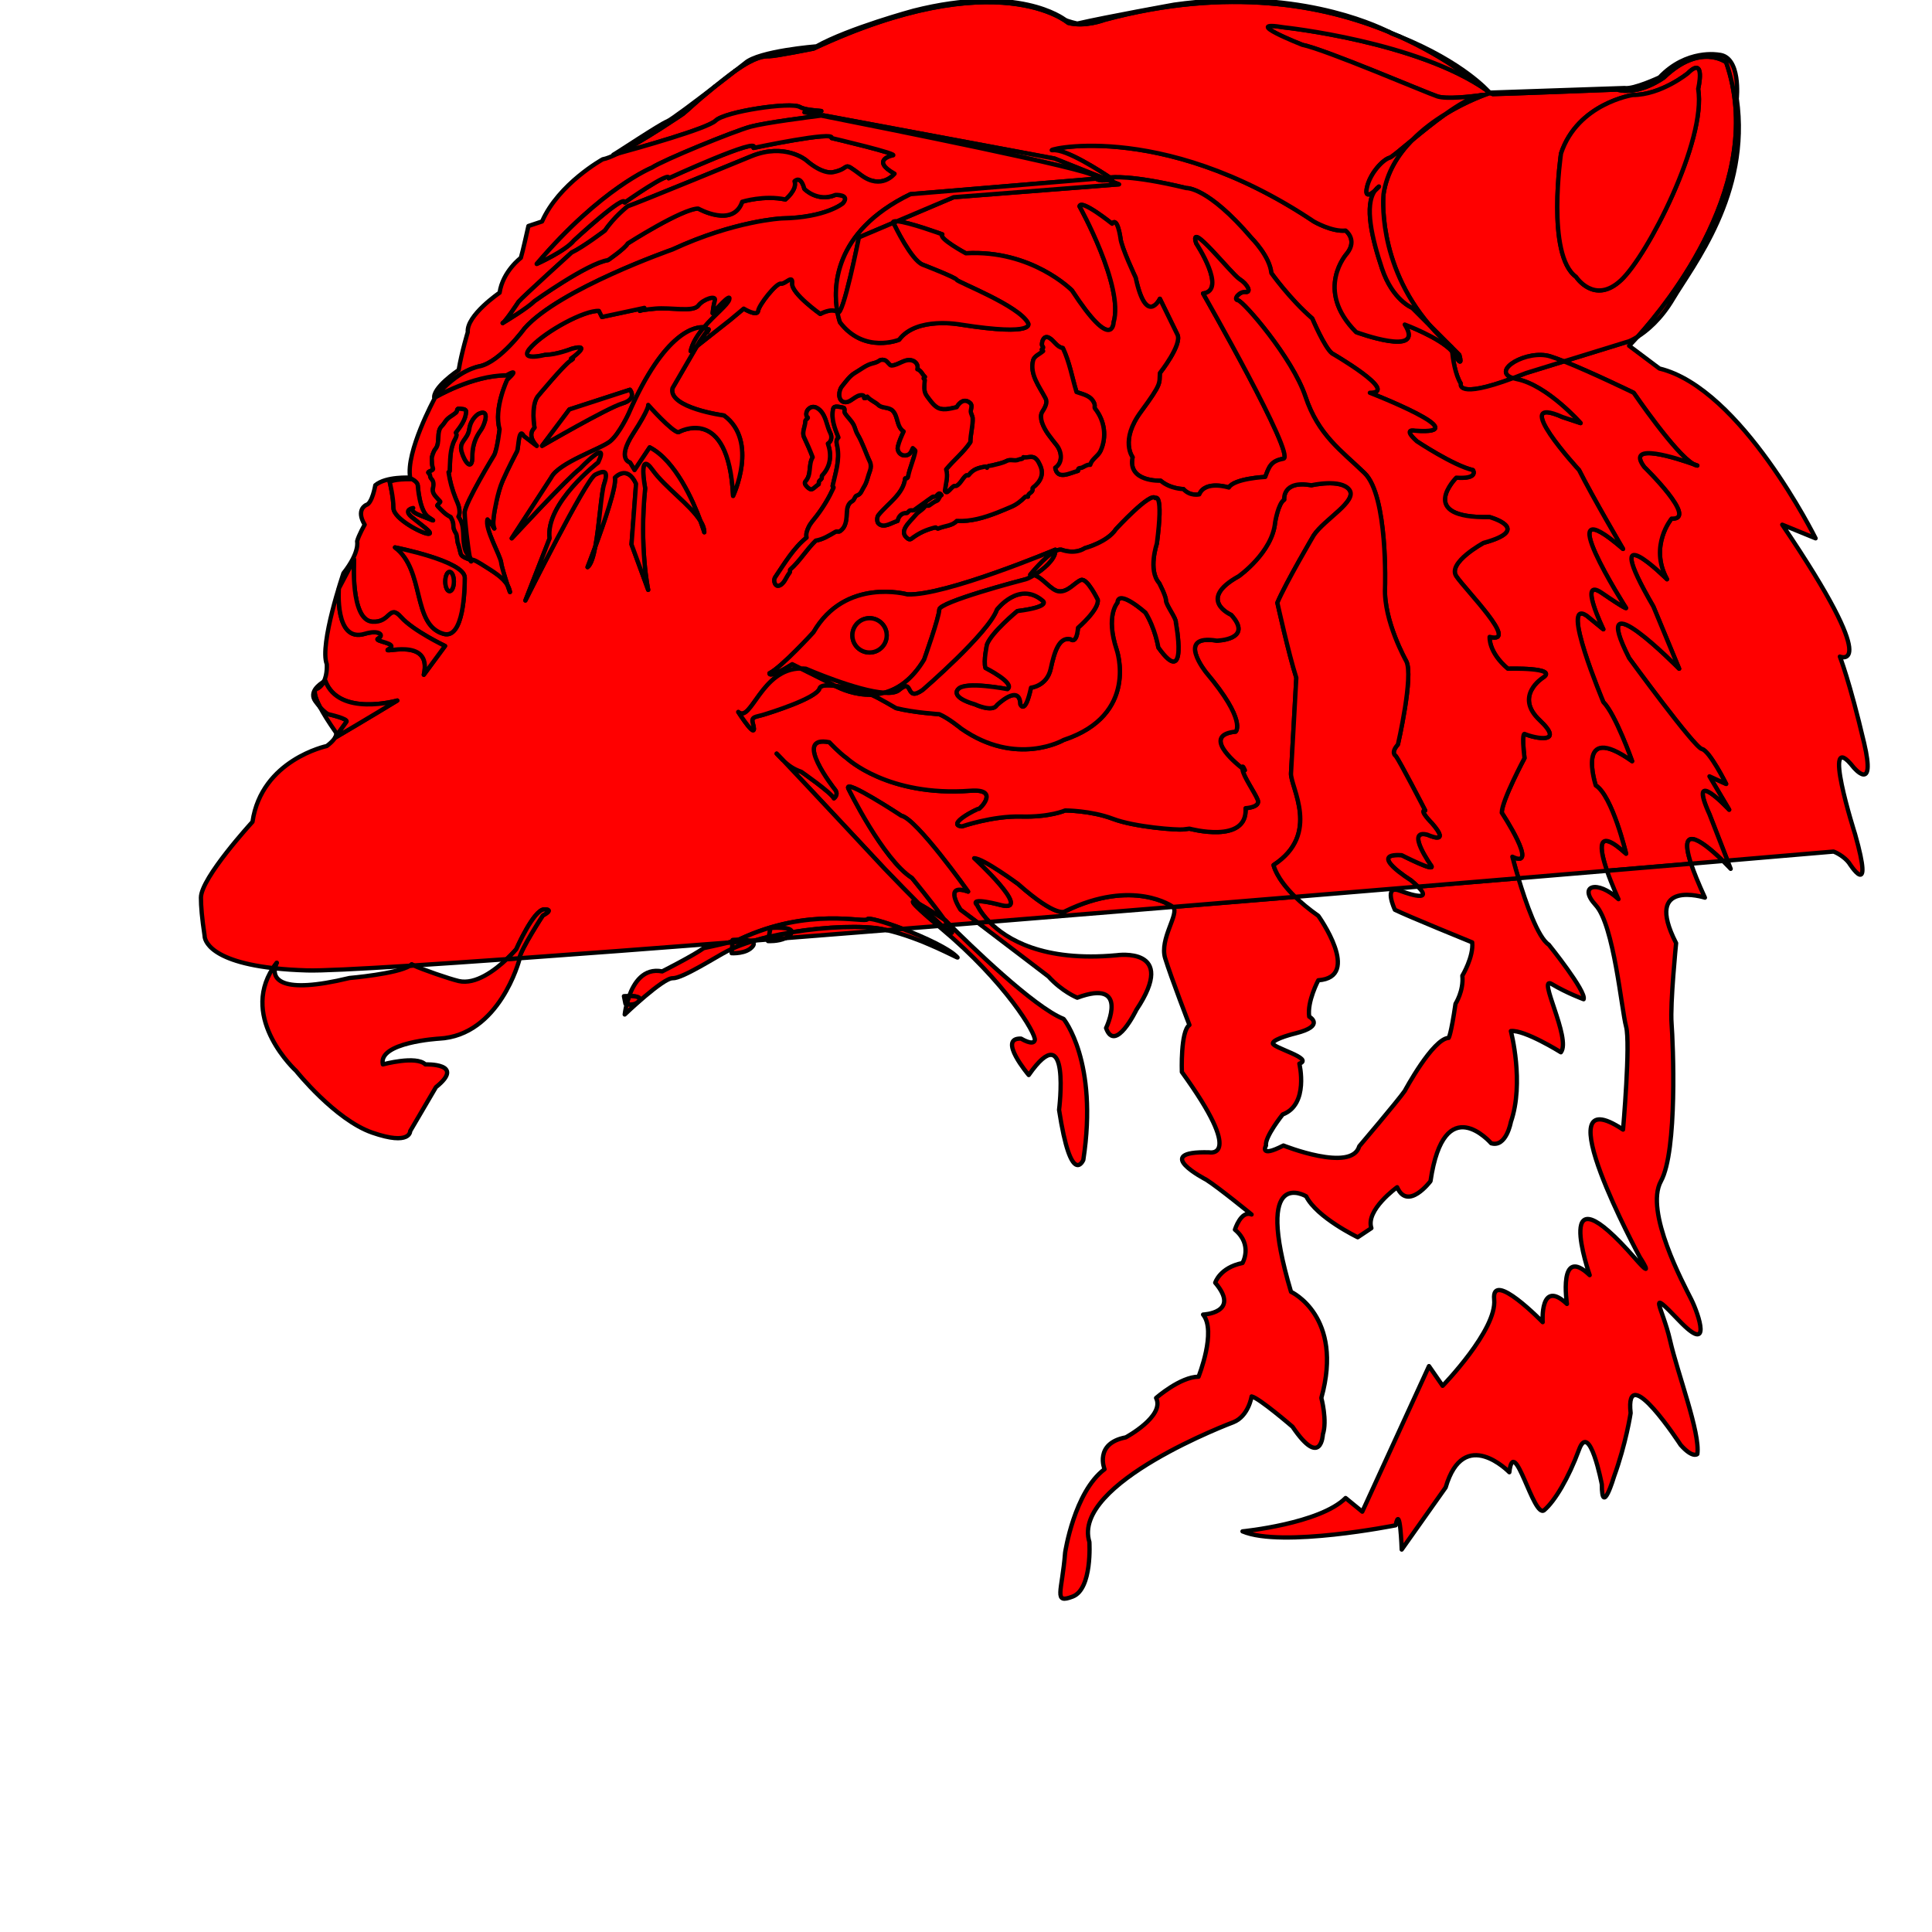 <?xml version="1.0" encoding="UTF-8" standalone="no"?>
<svg id="svg2" viewBox="0 0 900 900" version="1.1" xmlns="http://www.w3.org/2000/svg">
    <path d="M 762.889,156.845 C 760.46,158.374 758.903,158.958 758.903,158.958 L 728.55,168.332 C 741.466,173.444 761.022,182.971 761.022,182.971 C 761.022,182.971 780.428,211.473 788.894,216.217 C 790.018,216.618 790.685,216.871 790.685,216.871 C 790.167,216.82 789.565,216.593 788.894,216.217 C 781.845,213.703 756.828,205.394 765.966,217.578 C 765.966,217.578 791.391,242.297 778.678,241.591 C 778.678,241.591 768.084,254.303 776.559,269.841 C 776.559,269.841 743.966,237.369 770.203,282.553 L 782.21,311.51 C 782.21,311.51 739.128,267.722 758.903,306.566 C 758.903,306.566 789.272,348.236 792.803,348.942 C 796.335,349.648 804.104,365.186 804.104,365.186 L 796.335,361.654 L 805.516,377.192 C 805.516,377.192 785.741,356.004 796.335,379.311 L 804.731,400.9 C 835.673,398.274 854.107,396.694 854.107,396.694 C 855.201,397.013 859.103,398.998 861.311,401.911 C 861.311,401.911 873.317,420.98 864.136,388.492 C 864.136,388.492 847.892,337.642 863.429,357.417 C 863.429,357.417 874.023,370.13 868.373,346.117 C 861.558,317.113 857.073,305.86 857.073,305.86 C 857.073,305.86 877.554,314.335 830.235,244.416 L 845.773,250.772 C 845.773,250.772 811.166,180.852 773.028,171.671 L 758.903,161.077 C 758.903,161.077 760.406,159.59 762.889,156.845" style="fill:#ff0000;stroke:#000000;stroke-width:2;stroke-linecap:round;stroke-linejoin:round"/><path d="M 762.889,156.845 C 777.086,141.148 823.339,84.31 804.104,29.007 C 804.104,29.007 792.097,19.825 775.147,36.069 C 775.147,36.069 763.847,44.544 753.253,41.719 C 753.253,41.719 698.871,43.838 695.34,43.838 C 695.145,43.838 694.773,43.638 694.226,43.265 C 692.236,43.928 683.242,47.085 673.406,53.094 C 667.938,56.991 662.354,61.53 657.746,65.338 C 651.209,72.042 645.991,80.366 644.489,90.451 C 644.489,90.451 641.112,122.533 666.012,151.525 L 679.802,165.315 C 679.802,165.315 681.921,172.377 677.683,165.315 C 677.353,164.765 676.933,164.215 676.44,163.668 C 676.807,167.124 677.868,174.509 680.508,178.733 C 680.508,178.733 678.041,186.137 704.818,176.149 C 694.27,172.734 711.423,162.66 722.178,166.021 C 723.956,166.577 726.137,167.377 728.55,168.332 L 758.903,158.958 C 758.903,158.958 760.46,158.374 762.889,156.845 M 791.073,41.384 C 794.958,65.467 767.59,118.843 755.16,130.496 C 742.73,142.149 734.184,128.942 734.184,128.942 C 720.2,118.843 727.192,71.453 727.192,71.453 C 734.961,48.146 760.598,44.262 760.598,44.262 C 773.805,44.262 786.235,34.162 786.235,34.162 C 794.781,25.617 791.073,41.384 791.073,41.384" style="fill:#ff0000;stroke:#000000;stroke-width:2;stroke-linecap:round;stroke-linejoin:round"/><path d="M 762.889,156.845 C 767.001,154.255 773.612,148.952 779.385,139.183 C 788.566,123.645 815.404,90.451 809.047,45.957 C 809.047,45.957 811.166,26.182 800.572,25.475 C 800.572,25.475 785.741,22.65 773.028,36.069 C 773.028,36.069 761.022,41.719 756.784,41.013 L 694.634,43.132 C 694.634,43.132 694.493,43.176 694.226,43.265 C 694.773,43.638 695.145,43.838 695.34,43.838 C 698.871,43.838 753.253,41.719 753.253,41.719 C 763.847,44.544 775.147,36.069 775.147,36.069 C 792.097,19.825 804.104,29.007 804.104,29.007 C 823.339,84.31 777.086,141.148 762.889,156.845" style="fill:#ff0000;stroke:#000000;stroke-width:2;stroke-linecap:round;stroke-linejoin:round"/><path d="M 802.631,401.078 C 804.765,403.164 806.222,404.736 806.222,404.736 L 804.731,400.9 C 804.037,400.959 803.337,401.018 802.631,401.078" style="fill:#ff0000;stroke:#000000;stroke-width:2;stroke-linecap:round;stroke-linejoin:round"/><path d="M 748.609,405.648 C 762.814,404.45 775.941,403.34 787.76,402.339 C 780.867,381.43 795.512,394.117 802.631,401.078 C 803.337,401.018 804.037,400.959 804.731,400.9 L 796.335,379.311 C 785.741,356.004 805.516,377.192 805.516,377.192 L 796.335,361.654 L 804.104,365.186 C 804.104,365.186 796.335,349.648 792.803,348.942 C 789.272,348.236 758.903,306.566 758.903,306.566 C 739.128,267.722 782.21,311.51 782.21,311.51 L 770.203,282.553 C 743.966,237.369 776.559,269.841 776.559,269.841 C 768.084,254.303 778.678,241.591 778.678,241.591 C 791.391,242.297 765.966,217.578 765.966,217.578 C 756.828,205.394 781.845,213.703 788.894,216.217 C 780.428,211.473 761.022,182.971 761.022,182.971 C 761.022,182.971 741.466,173.444 728.55,168.332 L 710.877,173.79 C 708.707,174.667 706.691,175.451 704.818,176.149 C 705.353,176.322 705.958,176.478 706.64,176.615 C 720.765,179.44 736.303,197.096 736.303,197.096 L 727.828,194.271 C 702.402,182.971 735.596,218.99 735.596,218.99 C 741.67,231.141 756.078,255.716 756.078,255.716 C 720.059,224.64 757.49,283.26 757.49,283.26 C 757.49,283.26 757.49,283.966 746.19,276.197 C 734.89,268.428 746.897,293.147 746.897,293.147 L 739.128,286.791 C 726.415,278.316 746.897,327.048 746.897,327.048 C 752.547,332.698 760.316,354.592 760.316,354.592 C 733.478,335.523 743.365,365.892 743.365,365.892 C 751.134,370.836 757.49,397.674 757.49,397.674 C 743.348,384.817 745.069,395.365 748.609,405.648" style="fill:#ff0000;stroke:#000000;stroke-width:2;stroke-linecap:round;stroke-linejoin:round"/><path d="M 748.609,405.648 C 750.902,412.31 753.959,418.861 753.959,418.861 C 744.072,409.68 734.89,412.505 743.365,421.686 C 751.84,430.868 755.372,470.418 757.49,478.187 C 759.609,485.956 756.078,526.213 756.078,526.213 C 717.94,500.787 763.847,585.538 763.847,585.538 C 763.847,585.538 771.616,597.545 761.728,586.245 C 721.93,540.762 740.54,594.014 740.54,594.014 C 725.709,579.888 729.946,607.432 729.946,607.432 C 717.234,595.426 718.646,615.908 718.646,615.908 C 718.646,615.908 694.634,591.188 696.046,605.314 C 697.459,619.439 672.033,645.57 672.033,645.57 L 665.677,636.389 L 634.602,704.19 L 626.833,697.834 C 614.826,709.84 578.807,713.371 578.807,713.371 C 597.17,721.14 650.139,710.546 650.139,710.546 C 652.258,699.952 652.964,721.846 652.964,721.846 L 673.446,692.89 C 681.921,663.933 703.109,685.827 703.109,685.827 C 705.227,667.464 714.409,707.721 719.353,703.484 C 724.296,699.246 730.653,688.652 735.596,675.233 C 740.54,661.814 746.19,691.477 746.19,691.477 C 746.19,707.015 751.84,687.946 751.84,687.946 C 757.49,672.408 759.609,658.283 759.609,658.283 C 756.784,632.858 782.916,673.114 782.916,673.114 C 788.566,679.471 790.685,677.352 790.685,677.352 C 792.097,667.464 781.503,639.92 777.972,624.383 C 774.441,608.845 766.672,598.957 782.21,615.201 C 797.747,631.445 791.391,612.376 787.86,605.314 C 784.328,598.251 765.966,564.351 773.734,550.225 C 781.503,536.1 779.385,485.956 778.678,476.775 C 777.972,467.593 780.797,439.343 780.797,439.343 C 765.259,408.974 794.216,418.155 794.216,418.155 C 791.155,411.492 789.069,406.31 787.76,402.339 C 775.941,403.34 762.814,404.45 748.609,405.648" style="fill:#ff0000;stroke:#000000;stroke-width:2;stroke-linecap:round;stroke-linejoin:round"/><path d="M 787.76,402.339 C 792.978,401.897 797.942,401.476 802.631,401.078 C 795.512,394.117 780.867,381.43 787.76,402.339" style="fill:#ff0000;stroke:#000000;stroke-width:2;stroke-linecap:round;stroke-linejoin:round"/><path d="M 704.818,176.149 C 706.691,175.451 708.707,174.667 710.877,173.79 L 728.55,168.332 C 726.137,167.377 723.956,166.577 722.178,166.021 C 711.423,162.66 694.27,172.734 704.818,176.149" style="fill:#ff0000;stroke:#000000;stroke-width:2;stroke-linecap:round;stroke-linejoin:round"/><path d="M 694.226,43.265 C 693.846,43.006 693.381,42.664 692.832,42.247 C 660.477,19.37 598.229,12.763 598.229,12.763 C 577.041,9.231 606.704,20.885 606.704,20.885 C 617.298,23.003 664.264,43.132 669.561,44.898 C 673.858,46.33 685.358,44.974 689.547,44.411 C 690.092,44.294 690.611,44.22 691.102,44.191 C 691.102,44.191 690.523,44.279 689.547,44.411 C 685.261,45.324 679.403,48.822 673.406,53.094 C 683.242,47.085 692.236,43.928 694.226,43.265" style="fill:#ff0000;stroke:#000000;stroke-width:2;stroke-linecap:round;stroke-linejoin:round"/><path d="M 707.342,409.119 C 721.877,407.899 735.689,406.737 748.609,405.648 C 745.069,395.365 743.348,384.817 757.49,397.674 C 757.49,397.674 751.134,370.836 743.365,365.892 C 743.365,365.892 733.478,335.523 760.316,354.592 C 760.316,354.592 752.547,332.698 746.897,327.048 C 746.897,327.048 726.415,278.316 739.128,286.791 L 746.897,293.147 C 746.897,293.147 734.89,268.428 746.19,276.197 C 757.49,283.966 757.49,283.26 757.49,283.26 C 757.49,283.26 720.059,224.64 756.078,255.716 C 756.078,255.716 741.67,231.141 735.596,218.99 C 735.596,218.99 702.402,182.971 727.828,194.271 L 736.303,197.096 C 736.303,197.096 720.765,179.44 706.64,176.615 C 705.958,176.478 705.353,176.322 704.818,176.149 C 678.041,186.137 680.508,178.733 680.508,178.733 C 677.868,174.509 676.807,167.124 676.44,163.668 C 670.592,157.195 654.377,151.189 654.377,151.189 C 664.264,166.727 631.776,154.721 631.776,154.721 C 612.001,134.945 627.539,117.995 627.539,117.995 C 632.483,111.639 626.833,107.401 626.833,107.401 C 620.476,108.108 612.001,103.164 612.001,103.164 C 539.257,54.432 483.464,70.676 490.527,69.97 C 496.65,69.357 512.859,79.894 517.062,82.707 L 517.363,82.682 C 517.363,82.682 526.544,81.27 552.676,87.626 C 552.676,87.626 562.563,86.92 583.045,110.933 C 583.045,110.933 591.52,119.408 592.226,127.177 C 592.226,127.177 600.701,139.183 611.295,148.364 C 611.295,148.364 616.945,161.783 620.476,164.608 C 620.476,164.608 652.258,182.971 638.133,182.971 C 638.133,182.971 688.983,202.746 659.321,200.628 C 659.321,200.628 652.964,199.215 660.027,205.571 C 660.027,205.571 676.977,216.871 686.158,218.99 C 686.158,218.99 688.983,223.228 678.39,222.522 C 678.39,222.522 659.321,241.591 693.927,240.884 C 693.927,240.884 714.409,246.534 691.102,252.891 C 691.102,252.891 674.152,262.072 678.39,268.428 C 682.627,274.785 708.052,300.21 693.927,296.679 C 693.927,296.679 693.221,303.741 702.402,311.51 C 702.402,311.51 726.415,310.804 718.646,315.748 C 718.646,315.748 705.227,324.223 717.234,335.523 C 729.24,346.823 715.115,343.998 710.171,341.879 C 710.171,341.879 708.759,341.173 710.171,353.179 C 710.171,353.179 699.577,372.955 699.577,378.605 C 699.577,378.605 717.234,405.442 704.521,399.086 C 704.521,399.086 705.605,403.337 707.342,409.119" style="fill:#ff0000;stroke:#000000;stroke-width:2;stroke-linecap:round;stroke-linejoin:round"/><path d="M 657.746,65.338 C 662.354,61.53 667.938,56.991 673.406,53.094 C 668.11,56.33 662.569,60.393 657.746,65.338" style="fill:#ff0000;stroke:#000000;stroke-width:2;stroke-linecap:round;stroke-linejoin:round"/><path d="M 692.832,42.247 C 687.39,38.122 673.651,26.722 651.806,16.932 C 650.688,16.481 649.543,16.033 648.374,15.588 C 648.374,15.588 647.894,15.315 646.956,14.843 C 616.677,2.328 572.391,-6.29 514.538,9.231 C 514.538,9.231 505.356,12.763 497.589,10.644 C 497.589,10.644 465.099,-17.606 378.936,22.65 C 378.936,22.65 361.279,26.182 358.454,26.182 C 356.069,26.182 352.171,26.182 342.508,32.989 C 339.97,34.965 336.619,37.566 333.041,40.317 C 322.284,49.049 321.409,50.45 318.198,53.019 C 318.198,53.019 299.529,65.769 287.784,71.525 C 296.477,69.146 329.703,59.877 333.382,56.198 C 337.62,51.96 368.342,47.369 372.58,49.841 C 376.817,52.313 391.649,51.254 374.698,52.313 C 374.698,52.313 377.582,52.878 382.505,53.852 C 383.162,53.77 383.527,53.726 383.527,53.726 L 491.233,73.854 L 514.002,82.962 L 517.062,82.707 C 512.859,79.894 496.65,69.357 490.527,69.97 C 483.464,70.676 539.257,54.432 612.001,103.164 C 612.001,103.164 620.476,108.108 626.833,107.401 C 626.833,107.401 632.483,111.639 627.539,117.995 C 627.539,117.995 612.001,134.945 631.776,154.721 C 631.776,154.721 664.264,166.727 654.377,151.189 C 654.377,151.189 670.592,157.195 676.44,163.668 C 676.316,162.502 676.271,161.783 676.271,161.783 C 672.406,158.449 669.005,155.009 666.012,151.525 L 657.908,143.421 C 657.908,143.421 648.727,139.889 643.783,125.058 C 639.27,111.518 635.345,95.623 640.607,88.659 C 638.618,90.442 635.776,92.346 636.72,87.626 C 638.133,80.564 644.489,74.207 647.314,73.501 C 648.286,73.258 652.347,69.8 657.746,65.338 C 662.569,60.393 668.11,56.33 673.406,53.094 C 679.403,48.822 685.261,45.324 689.547,44.411 C 685.358,44.974 673.858,46.33 669.561,44.898 C 664.264,43.132 617.298,23.003 606.704,20.885 C 606.704,20.885 577.041,9.231 598.229,12.763 C 598.229,12.763 660.477,19.37 692.832,42.247" style="fill:#ff0000;stroke:#000000;stroke-width:2;stroke-linecap:round;stroke-linejoin:round"/><path d="M 692.832,42.247 C 693.081,42.423 693.328,42.601 693.574,42.779 C 693.574,42.779 681.76,28.996 651.806,16.932 C 673.651,26.722 687.39,38.122 692.832,42.247" style="fill:#ff0000;stroke:#000000;stroke-width:2;stroke-linecap:round;stroke-linejoin:round"/><path d="M 546.424,422.483 C 549.648,425.466 539.992,437.319 542.788,446.405 C 545.613,455.587 554.088,477.481 554.088,477.481 C 549.851,480.306 550.557,499.375 550.557,499.375 C 580.22,540.338 563.269,536.807 563.269,536.807 C 535.725,536.1 561.857,549.519 561.857,549.519 C 567.507,553.051 583.045,565.763 583.045,565.763 C 578.101,563.644 575.276,572.826 575.276,572.826 C 583.751,579.888 578.807,588.363 578.807,588.363 C 568.213,590.482 566.094,597.545 566.094,597.545 C 578.101,611.67 560.444,612.376 560.444,612.376 C 566.801,620.145 558.326,641.333 558.326,641.333 C 549.851,641.333 538.55,651.22 538.55,651.22 C 542.788,659.696 524.425,669.583 524.425,669.583 C 509.594,672.408 514.538,684.415 514.538,684.415 C 500.414,695.008 496.177,723.259 496.177,723.259 C 494.764,741.622 490.527,747.272 499.708,743.74 C 508.887,740.209 507.475,718.315 507.475,718.315 C 499.002,690.771 574.57,662.521 574.57,662.521 C 581.632,659.696 583.045,650.514 583.045,650.514 C 586.576,651.22 602.114,664.639 602.114,664.639 C 615.533,684.415 616.239,668.171 616.239,668.171 C 618.358,661.814 615.533,651.22 615.533,651.22 C 626.126,613.082 601.407,601.782 601.407,601.782 C 583.751,542.457 608.47,557.288 608.47,557.288 C 613.414,567.176 632.483,576.357 632.483,576.357 L 638.839,572.12 C 636.014,563.644 650.845,553.051 650.845,553.051 C 655.789,564.351 666.383,550.225 666.383,550.225 C 672.739,507.144 694.634,532.569 694.634,532.569 C 701.696,534.688 703.815,522.681 703.815,522.681 C 710.171,504.319 703.815,480.306 703.815,480.306 C 710.171,479.6 727.121,490.194 727.121,490.194 C 732.065,483.837 715.821,454.174 722.884,458.412 C 729.946,462.649 737.715,465.474 737.715,465.474 C 739.128,461.943 721.471,440.049 721.471,440.049 C 716.371,436.804 710.663,420.167 707.342,409.119 C 692.437,410.37 676.772,411.681 660.532,413.036 C 668.863,421.386 652.258,414.977 652.258,414.977 C 644.136,411.799 649.786,423.805 649.786,423.805 C 655.436,426.63 685.805,438.99 685.805,438.99 C 686.512,445.699 681.215,454.527 681.215,454.527 C 681.921,461.59 678.036,467.593 678.036,467.593 C 675.918,482.072 674.858,483.484 674.858,483.484 C 667.443,483.837 654.377,508.203 654.377,508.203 C 651.199,512.794 633.189,533.982 633.189,533.982 C 629.658,546.341 597.876,533.628 597.876,533.628 C 586.223,539.632 589.754,533.628 589.754,533.628 C 589.048,529.744 597.523,519.15 597.523,519.15 C 609.882,514.559 605.292,495.49 605.292,495.49 C 612.354,493.019 592.579,488.075 592.932,485.956 C 593.285,483.837 603.526,481.365 603.526,481.365 C 617.651,477.834 609.882,473.596 609.882,473.596 C 608.823,466.534 614.12,456.646 614.12,456.646 C 634.602,455.234 614.12,426.63 614.12,426.63 C 609.64,423.478 606.115,420.5 603.344,417.79 C 584.718,419.332 565.669,420.904 546.424,422.483" style="fill:#ff0000;stroke:#000000;stroke-width:2;stroke-linecap:round;stroke-linejoin:round"/><path d="M 660.532,413.036 C 676.772,411.681 692.437,410.37 707.342,409.119 C 705.605,403.337 704.521,399.086 704.521,399.086 C 717.234,405.442 699.577,378.605 699.577,378.605 C 699.577,372.955 710.171,353.179 710.171,353.179 C 708.759,341.173 710.171,341.879 710.171,341.879 C 715.115,343.998 729.24,346.823 717.234,335.523 C 705.227,324.223 718.646,315.748 718.646,315.748 C 726.415,310.804 702.402,311.51 702.402,311.51 C 693.221,303.741 693.927,296.679 693.927,296.679 C 708.052,300.21 682.627,274.785 678.39,268.428 C 674.152,262.072 691.102,252.891 691.102,252.891 C 714.409,246.534 693.927,240.884 693.927,240.884 C 659.321,241.591 678.39,222.522 678.39,222.522 C 688.983,223.228 686.158,218.99 686.158,218.99 C 676.977,216.871 660.027,205.571 660.027,205.571 C 652.964,199.215 659.321,200.628 659.321,200.628 C 688.983,202.746 638.133,182.971 638.133,182.971 C 652.258,182.971 620.476,164.608 620.476,164.608 C 616.945,161.783 611.295,148.364 611.295,148.364 C 600.701,139.183 592.226,127.177 592.226,127.177 C 591.52,119.408 583.045,110.933 583.045,110.933 C 562.563,86.92 552.676,87.626 552.676,87.626 C 526.544,81.27 517.363,82.682 517.363,82.682 L 517.062,82.707 C 517.707,83.139 518.069,83.389 518.069,83.389 C 518.069,83.389 517.26,83.631 516.135,83.815 L 521.247,85.861 L 444.265,91.864 L 417.854,103.062 C 423.354,103.435 438.968,109.167 438.968,109.167 C 436.849,110.933 449.915,117.995 449.915,117.995 C 480.639,116.23 499.355,135.299 499.355,135.299 C 518.422,164.608 518.775,150.13 518.775,150.13 C 523.719,133.533 502.884,96.101 502.884,96.101 C 503.591,92.57 518.069,104.223 518.069,104.223 C 520.541,100.692 521.953,110.933 521.953,110.933 C 522.306,115.17 529.016,129.295 529.016,129.295 C 533.96,152.249 540.316,139.183 540.316,139.183 L 548.438,155.78 C 550.91,160.371 540.316,173.79 540.316,173.79 C 539.963,178.733 541.375,178.38 531.488,191.799 C 521.6,205.218 527.603,212.987 527.603,212.987 C 525.131,224.64 540.669,223.934 540.669,223.934 C 545.26,227.818 551.263,227.818 551.263,227.818 C 554.441,231.35 558.679,230.29 558.679,230.29 C 561.504,223.581 572.451,227.112 572.451,227.112 C 574.923,222.875 589.401,222.168 589.401,222.168 C 591.167,217.578 591.873,214.753 597.876,213.693 C 603.879,212.634 560.444,136.711 560.444,136.711 C 571.745,135.299 557.266,113.405 557.266,113.405 C 553.382,101.751 573.51,127.53 577.395,130.002 C 581.279,132.474 583.045,136.358 580.22,136.005 C 577.395,135.652 574.216,139.536 576.688,139.889 C 579.16,140.242 602.114,166.727 608.117,184.737 C 614.12,202.746 624.714,209.809 635.661,220.403 C 646.608,230.997 645.195,273.725 645.195,273.725 C 644.489,289.263 655.083,307.979 655.083,307.979 C 658.614,314.688 651.199,346.823 651.199,346.823 C 647.667,350.707 650.139,352.12 650.139,352.12 C 651.905,354.239 663.911,377.545 663.911,377.545 C 660.733,377.192 667.089,383.548 667.089,383.548 C 676.271,394.142 664.971,388.845 664.971,388.845 C 654.377,386.02 666.736,403.324 666.736,403.324 C 668.855,406.502 652.964,398.38 652.964,398.38 C 636.72,397.321 657.202,410.033 657.202,410.033 C 658.595,411.199 659.69,412.193 660.532,413.036" style="fill:#ff0000;stroke:#000000;stroke-width:2;stroke-linecap:round;stroke-linejoin:round"/><path d="M 651.806,16.932 C 650.232,16.226 648.615,15.528 646.956,14.843 C 647.894,15.315 648.374,15.588 648.374,15.588 C 649.543,16.033 650.688,16.481 651.806,16.932" style="fill:#ff0000;stroke:#000000;stroke-width:2;stroke-linecap:round;stroke-linejoin:round"/><path d="M 460.88,429.449 C 489.329,427.153 518.088,424.809 546.424,422.483 C 546.391,422.452 546.356,422.422 546.319,422.393 C 546.319,422.393 527.956,408.974 496.177,424.511 C 496.177,424.511 492.645,428.043 474.281,411.799 C 474.281,411.799 458.037,399.792 453.799,399.792 C 453.799,399.792 481.345,425.218 466.512,421.686 C 466.512,421.686 450.974,417.449 455.212,421.686 C 455.212,421.686 456.686,425.155 460.88,429.449" style="fill:#ff0000;stroke:#000000;stroke-width:2;stroke-linecap:round;stroke-linejoin:round"/><path d="M 455.568,429.877 C 457.337,429.734 459.108,429.592 460.88,429.449 C 456.686,425.155 455.212,421.686 455.212,421.686 C 450.974,417.449 466.512,421.686 466.512,421.686 C 481.345,425.218 453.799,399.792 453.799,399.792 C 458.037,399.792 474.281,411.799 474.281,411.799 C 492.645,428.043 496.177,424.511 496.177,424.511 C 527.956,408.974 546.319,422.393 546.319,422.393 C 546.356,422.422 546.391,422.452 546.424,422.483 C 565.669,420.904 584.718,419.332 603.344,417.79 C 594.319,408.965 593.285,402.971 593.285,402.971 C 615.533,388.492 601.054,366.598 601.407,360.242 C 601.76,353.886 603.879,315.748 603.879,315.748 C 600.348,304.801 595.051,280.788 595.051,280.788 C 598.935,271.606 612.001,249.359 612.001,249.359 C 616.945,241.944 632.483,233.469 628.598,228.172 C 624.714,222.875 610.942,226.053 610.942,226.053 C 597.17,223.581 598.229,232.762 598.229,232.762 C 595.404,234.528 593.992,243.356 593.992,243.356 C 592.72,257.363 577.041,268.428 577.041,268.428 C 557.266,279.375 573.51,286.438 573.51,286.438 C 584.104,298.091 566.801,298.444 566.801,298.444 C 547.379,295.266 561.857,313.276 561.857,313.276 C 580.926,335.876 575.629,340.82 575.629,340.82 C 560.101,342.342 574.499,354.627 578.763,357.984 C 578.615,355.7 579.866,358.829 579.866,358.829 C 579.866,358.829 579.444,358.521 578.763,357.984 C 578.772,358.127 578.786,358.29 578.807,358.476 C 579.16,361.654 584.457,369.07 585.87,372.601 C 587.282,376.133 580.22,376.486 580.22,376.486 C 581.279,393.436 554.088,386.02 554.088,386.02 L 551.263,386.373 C 548.438,386.727 528.663,385.314 518.422,381.43 C 508.181,377.545 496.177,377.545 496.177,377.545 C 496.177,377.545 489.114,380.723 475.693,380.37 C 462.274,380.017 448.149,384.961 448.149,384.961 C 440.38,384.255 455.565,376.486 455.918,376.839 C 456.271,377.192 466.159,367.305 452.034,368.364 C 413.548,371.251 394.474,353.179 394.474,353.179 C 390.942,350.707 386.352,345.764 386.352,345.764 C 368.695,342.232 388.824,367.658 388.824,367.658 C 390.942,370.13 388.47,371.895 388.47,371.895 C 387.058,369.07 373.286,359.536 373.286,359.536 C 369.577,358.252 367.296,356.612 364.663,354.034 C 375.497,365.431 412.13,404.736 412.13,404.736 C 418.603,411.467 423.866,416.842 428.1,421.07 C 431.911,423.117 438.429,427.444 440.022,428.508 C 434.631,420.93 424.843,408.974 424.843,408.974 C 411.424,400.499 395.18,367.305 395.18,367.305 C 393.061,362.361 419.899,380.017 419.899,380.017 C 426.962,381.43 450.974,415.33 450.974,415.33 C 438.968,411.093 447.443,423.805 447.443,423.805 C 448.642,424.662 451.67,426.931 455.568,429.877" style="fill:#ff0000;stroke:#000000;stroke-width:2;stroke-linecap:round;stroke-linejoin:round"/><path d="M 455.568,429.877 C 467.741,439.078 488.408,454.881 488.408,454.881 C 494.764,461.943 501.825,464.768 501.825,464.768 C 526.544,455.587 515.244,478.893 515.244,478.893 C 519.481,490.9 529.369,470.418 529.369,470.418 C 549.144,440.755 520.188,444.993 520.188,444.993 C 485.779,448.204 468.655,437.409 460.88,429.449 C 459.108,429.592 457.337,429.734 455.568,429.877" style="fill:#ff0000;stroke:#000000;stroke-width:2;stroke-linecap:round;stroke-linejoin:round"/><path d="M 442.546,430.925 C 446.877,430.577 451.218,430.228 455.568,429.877 C 451.67,426.931 448.642,424.662 447.443,423.805 C 447.443,423.805 438.968,411.093 450.974,415.33 C 450.974,415.33 426.962,381.43 419.899,380.017 C 419.899,380.017 393.061,362.361 395.18,367.305 C 395.18,367.305 411.424,400.499 424.843,408.974 C 424.843,408.974 434.631,420.93 440.022,428.508 C 440.253,428.663 440.38,428.749 440.38,428.749 C 440.38,428.749 441.161,429.543 442.546,430.925" style="fill:#ff0000;stroke:#000000;stroke-width:2;stroke-linecap:round;stroke-linejoin:round"/><path d="M 287.784,71.525 C 284.901,72.938 282.436,73.929 280.766,74.207 C 280.766,74.207 260.285,85.507 252.516,103.164 L 246.159,105.283 C 246.159,105.283 243.334,117.995 242.628,120.114 C 242.628,120.114 234.153,126.47 232.74,136.358 C 232.74,136.358 217.203,146.952 217.909,154.721 C 217.909,154.721 215.084,163.902 213.671,172.377 C 213.671,172.377 200.959,180.852 202.371,185.796 C 202.371,185.796 188.952,210.515 191.071,222.522 C 191.071,222.522 179.771,221.815 174.827,226.053 C 174.827,226.053 173.415,234.528 170.59,235.234 C 170.59,235.234 165.646,237.353 169.883,244.416 C 169.883,244.416 167.058,249.359 166.352,252.184 C 166.352,252.184 167.765,257.128 159.996,267.016 C 159.996,267.016 148.696,300.21 152.227,309.391 C 152.227,309.391 152.61,313.992 150.835,317.544 C 151.253,317.294 151.521,317.16 151.521,317.16 C 157.877,334.11 185.068,326.342 185.068,326.342 C 174.121,333.051 156.111,343.645 156.111,343.645 C 156.111,343.645 160.349,337.642 161.408,336.229 C 162.468,334.817 152.933,332.698 152.933,332.698 C 152.933,332.698 151.579,332.246 149.05,329.358 C 150.549,332.237 152.892,336.07 156.464,341.173 C 156.464,341.173 157.877,343.292 152.227,347.529 C 152.227,347.529 121.858,353.886 117.62,382.842 C 117.62,382.842 93.607,408.974 93.607,418.155 C 93.607,422.225 94.084,427.781 95.32,435.918 C 95.32,435.918 94.547,447.23 127.169,450.976 C 127.703,450.158 128.286,449.341 128.92,448.524 C 128.92,448.524 128.314,449.607 128.067,451.076 C 132.448,451.551 137.415,451.892 143.046,452.056 C 149.433,452.241 166.363,451.426 190.962,449.871 C 191.285,449.663 191.558,449.45 191.777,449.231 C 191.988,449.371 192.324,449.549 192.764,449.756 C 205.373,448.953 219.919,447.962 236.033,446.817 C 238.784,444.222 240.509,442.168 240.509,442.168 C 240.509,442.168 248.631,423.629 253.575,423.629 C 258.519,423.629 252.869,426.454 252.869,426.454 C 252.869,426.454 242.655,442.084 241.931,446.396 C 270.46,444.352 303.55,441.859 339.283,439.089 C 339.975,438.919 340.636,438.751 341.245,438.59 L 341.296,437.93 C 341.296,437.93 342.388,437.847 343.844,437.83 C 344.111,437.738 344.328,437.653 344.488,437.577 C 377.116,422.22 403.104,430.199 404.07,428.221 C 404.509,427.321 411.936,429.438 420.496,432.691 C 426.028,432.25 431.585,431.805 437.162,431.357 C 422.921,419.371 423.732,418.723 428.1,421.07 C 423.866,416.842 418.603,411.467 412.13,404.736 C 412.13,404.736 375.497,365.431 364.663,354.034 C 363.772,353.162 362.841,352.182 361.8,351.073 C 362.135,351.39 363.146,352.439 364.663,354.034 C 367.296,356.612 369.577,358.252 373.286,359.536 C 373.286,359.536 387.058,369.07 388.47,371.895 C 388.47,371.895 390.942,370.13 388.824,367.658 C 388.824,367.658 368.695,342.232 386.352,345.764 C 386.352,345.764 390.942,350.707 394.474,353.179 C 394.474,353.179 413.548,371.251 452.034,368.364 C 466.159,367.305 456.271,377.192 455.918,376.839 C 455.565,376.486 440.38,384.255 448.149,384.961 C 448.149,384.961 462.274,380.017 475.693,380.37 C 489.114,380.723 496.177,377.545 496.177,377.545 C 496.177,377.545 508.181,377.545 518.422,381.43 C 528.663,385.314 548.438,386.727 551.263,386.373 L 554.088,386.02 C 554.088,386.02 581.279,393.436 580.22,376.486 C 580.22,376.486 587.282,376.133 585.87,372.601 C 584.457,369.07 579.16,361.654 578.807,358.476 C 578.786,358.29 578.772,358.127 578.763,357.984 C 574.499,354.627 560.101,342.342 575.629,340.82 C 575.629,340.82 580.926,335.876 561.857,313.276 C 561.857,313.276 547.379,295.266 566.801,298.444 C 566.801,298.444 584.104,298.091 573.51,286.438 C 573.51,286.438 557.266,279.375 577.041,268.428 C 577.041,268.428 592.72,257.363 593.992,243.356 C 593.992,243.356 595.404,234.528 598.229,232.762 C 598.229,232.762 597.17,223.581 610.942,226.053 C 610.942,226.053 624.714,222.875 628.598,228.172 C 632.483,233.469 616.945,241.944 612.001,249.359 C 612.001,249.359 598.935,271.606 595.051,280.788 C 595.051,280.788 600.348,304.801 603.879,315.748 C 603.879,315.748 601.76,353.886 601.407,360.242 C 601.054,366.598 615.533,388.492 593.285,402.971 C 593.285,402.971 594.319,408.965 603.344,417.79 C 622.967,416.165 642.119,414.573 660.532,413.036 C 659.69,412.193 658.595,411.199 657.202,410.033 C 657.202,410.033 636.72,397.321 652.964,398.38 C 652.964,398.38 668.855,406.502 666.736,403.324 C 666.736,403.324 654.377,386.02 664.971,388.845 C 664.971,388.845 676.271,394.142 667.089,383.548 C 667.089,383.548 660.733,377.192 663.911,377.545 C 663.911,377.545 651.905,354.239 650.139,352.12 C 650.139,352.12 647.667,350.707 651.199,346.823 C 651.199,346.823 658.614,314.688 655.083,307.979 C 655.083,307.979 644.489,289.263 645.195,273.725 C 645.195,273.725 646.608,230.997 635.661,220.403 C 624.714,209.809 614.12,202.746 608.117,184.737 C 602.114,166.727 579.16,140.242 576.688,139.889 C 574.216,139.536 577.395,135.652 580.22,136.005 C 583.045,136.358 581.279,132.474 577.395,130.002 C 573.51,127.53 553.382,101.751 557.266,113.405 C 557.266,113.405 571.745,135.299 560.444,136.711 C 560.444,136.711 603.879,212.634 597.876,213.693 C 591.873,214.753 591.167,217.578 589.401,222.168 C 589.401,222.168 574.923,222.875 572.451,227.112 C 572.451,227.112 561.504,223.581 558.679,230.29 C 558.679,230.29 554.441,231.35 551.263,227.818 C 551.263,227.818 545.26,227.818 540.669,223.934 C 540.669,223.934 525.131,224.64 527.603,212.987 C 527.603,212.987 521.6,205.218 531.488,191.799 C 541.375,178.38 539.963,178.733 540.316,173.79 C 540.316,173.79 550.91,160.371 548.438,155.78 L 540.316,139.183 C 540.316,139.183 533.96,152.249 529.016,129.295 C 529.016,129.295 522.306,115.17 521.953,110.933 C 521.953,110.933 520.541,100.692 518.069,104.223 C 518.069,104.223 503.591,92.57 502.884,96.101 C 502.884,96.101 523.719,133.533 518.775,150.13 C 518.775,150.13 518.422,164.608 499.355,135.299 C 499.355,135.299 480.639,116.23 449.915,117.995 C 449.915,117.995 436.849,110.933 438.968,109.167 C 438.968,109.167 423.354,103.435 417.854,103.062 L 415.992,103.851 C 416.067,104.129 416.302,104.484 416.721,104.929 C 416.721,104.929 424.49,121.173 429.787,123.292 C 429.787,123.292 445.324,129.295 445.677,130.355 C 446.031,131.414 474.636,142.361 478.873,150.483 C 478.873,150.483 483.464,156.839 447.443,151.189 C 447.443,151.189 426.962,147.305 418.84,158.252 C 418.84,158.252 402.596,164.961 391.295,150.13 C 391.295,150.13 390.647,148.384 390.108,145.418 C 387.574,143.174 382.114,146.246 382.114,146.246 C 382.114,146.246 368.695,136.711 369.048,132.12 C 369.401,127.53 365.87,132.474 363.751,132.12 C 361.633,131.767 353.511,142.008 353.158,144.833 C 352.804,147.658 346.448,143.774 346.448,143.774 L 340.092,149.071 L 324.628,161.263 L 313.254,180.852 C 311.135,190.034 337.267,193.565 337.267,193.565 C 353.511,205.571 341.504,230.997 341.504,230.997 C 339.385,187.915 316.079,201.334 316.079,201.334 C 313.254,201.334 301.954,188.621 301.954,188.621 C 301.954,188.621 302.66,190.034 294.891,202.04 C 287.122,214.046 293.479,215.459 293.479,215.459 L 295.597,218.99 L 302.66,208.396 C 314.716,214.687 322.882,233.426 326.291,242.671 C 327.417,244.498 328.085,246.264 328.085,247.947 C 328.085,247.947 327.475,245.882 326.291,242.671 C 321.745,235.293 309.733,226.915 304.073,218.99 C 297.01,209.103 300.541,227.465 300.541,227.465 C 297.716,255.009 301.954,274.785 301.954,274.785 L 294.185,253.597 L 296.304,225.347 C 292.066,216.165 286.416,222.522 286.416,222.522 C 287.357,226.285 281.403,243.525 277.323,254.617 C 276.425,259.355 275.28,263.065 273.703,264.191 C 273.703,264.191 275.278,260.176 277.323,254.617 C 279.241,244.494 280.029,229.676 281.472,225.347 C 283.591,218.99 281.472,218.99 277.235,221.109 C 272.997,223.228 244.747,279.728 244.747,279.728 C 246.159,276.197 256.047,250.772 256.047,250.772 C 253.928,234.528 278.647,215.459 278.647,215.459 C 284.297,203.453 270.172,218.284 270.172,218.284 C 264.522,222.522 238.39,250.772 238.39,250.772 L 256.753,222.522 C 260.285,215.459 280.06,209.103 284.297,205.571 C 288.535,202.04 292.772,192.859 292.772,192.859 C 309.891,153.487 324.447,152.139 327.976,152.465 C 332.964,146.619 339.065,142.006 339.739,139.536 C 340.798,135.652 331.97,145.892 331.97,145.892 C 331.97,145.892 332.323,142.361 333.029,139.889 C 333.735,137.417 327.732,139.183 325.26,142.361 C 322.788,145.539 312.548,143.067 305.132,143.774 C 300.134,144.25 298.665,144.565 298.238,144.72 L 298.069,144.833 C 298.069,144.833 298.032,144.796 298.238,144.72 L 300.188,143.421 L 280.413,147.658 L 279,144.833 C 272.291,144.48 254.634,154.014 247.572,161.43 C 240.509,168.846 253.928,165.315 253.928,165.315 C 259.225,165.315 266.288,162.49 266.288,162.49 C 276.528,159.665 265.935,167.08 265.935,167.08 C 265.935,167.08 268.406,166.374 265.581,168.14 C 262.756,169.905 250.397,184.737 250.397,184.737 C 247.219,189.327 248.984,199.215 248.984,199.215 C 245.1,203.099 250.044,207.69 250.044,207.69 L 244.041,203.099 C 241.569,198.509 241.569,208.749 240.862,210.162 C 240.156,211.575 236.625,218.284 234.153,223.934 C 231.681,229.584 230.269,238.765 230.269,238.765 C 229.459,243.621 229.886,245.386 230.133,245.948 C 230.179,246.025 230.224,246.103 230.269,246.181 C 230.269,246.181 230.209,246.122 230.133,245.948 C 228.746,243.599 227.09,241.944 227.09,241.944 C 225.678,246.181 233.094,258.894 233.447,262.072 C 233.644,263.85 235.279,269.165 236.433,272.637 C 236.812,273.311 237.113,274.023 237.331,274.785 C 237.953,276.963 237.342,275.371 236.433,272.637 C 234.353,268.937 229.941,266.363 224.265,262.778 C 217.556,258.541 220.028,262.425 219.322,261.366 C 219.263,261.277 219.194,261.076 219.117,260.779 C 214.966,259.312 214.77,258.611 214.464,257.312 C 214.206,256.212 213.624,253.781 213.205,252.718 C 213.092,252.428 212.79,249.102 212.653,248.886 C 209.981,244.68 212.379,244.991 209.96,240.828 C 207.439,239.627 205.733,237.678 203.75,235.626 C 203.401,235.266 205.419,233.988 205.099,233.612 C 203.171,231.336 201.135,229.981 201.729,227.345 C 202.002,226.127 202.244,224.261 200.931,222.989 C 200.17,222.255 200.556,220.94 199.836,220.48 C 198.407,219.569 202.128,219.469 201.725,218.205 C 201.049,216.075 201.379,216.038 201.164,213.785 C 201.063,212.729 202.101,210.01 202.781,209.233 C 205.334,206.316 202.996,201.14 205.892,198.401 C 206.429,197.891 207.093,196.916 207.596,196.178 C 208.759,194.478 210.85,193.616 212.527,192.154 C 213.089,191.667 212.734,190.207 213.739,190.369 C 214.999,190.572 217.19,190.343 217.111,191.828 C 216.911,195.571 214.565,198.608 212.305,201.553 C 213.101,202.796 212.292,203.917 211.791,204.9 C 209.434,209.526 209.768,214.543 209.46,219.557 C 209.451,219.707 208.91,219.845 208.924,219.938 C 209.547,224.061 210.578,227.944 212.13,231.879 C 212.776,233.522 213.608,235.102 213.873,236.739 C 214.069,237.95 214.251,239.421 213.53,240.665 C 217.123,245.768 214.812,250.449 216.876,256.683 C 217.086,257.318 218.164,258.705 218.886,259.716 C 217.988,255.078 216.496,242.321 216.496,238.765 C 216.496,234.528 230.269,211.928 230.269,211.928 C 231.681,209.103 232.74,199.921 232.74,199.921 C 229.915,190.387 236.272,176.968 236.272,176.968 C 242.981,170.612 235.919,174.849 235.919,174.849 C 220.028,174.849 202.724,185.09 202.724,185.09 C 213.318,172.024 223.559,170.612 223.559,170.612 C 233.094,168.493 244.394,152.955 244.394,152.955 C 260.638,134.592 313.254,116.23 313.254,116.23 C 342.21,102.811 364.105,101.751 364.105,101.751 C 384.939,101.398 392.708,94.689 392.708,94.689 C 396.239,90.451 389.177,90.804 389.177,90.804 C 380.702,94.336 374.698,87.979 374.698,87.979 C 372.933,81.27 370.108,84.448 370.108,84.448 C 371.52,88.332 365.87,92.923 365.87,92.923 C 355.983,90.804 345.742,93.982 345.742,93.982 C 341.504,106.342 325.26,97.161 325.26,97.161 C 317.845,97.161 292.419,113.405 292.419,113.405 C 291.007,115.876 283.238,121.173 283.238,121.173 C 273.703,122.586 248.984,140.242 248.984,140.242 C 245.657,143.569 235.435,149.717 234.263,150.418 C 234.224,150.444 234.187,150.466 234.153,150.483 C 234.153,150.483 234.191,150.461 234.263,150.418 C 235.851,149.34 241.569,140.596 241.569,140.596 C 243.687,138.124 266.288,117.642 266.288,117.642 C 271.585,115.17 281.825,107.401 281.825,107.401 C 286.063,101.045 292.419,96.101 292.419,96.101 C 295.951,95.042 349.979,72.795 349.979,72.795 C 365.517,66.438 375.405,74.56 375.405,74.56 C 383.527,81.623 388.117,80.21 388.117,80.21 C 396.946,78.445 391.649,74.56 401.183,81.623 C 410.718,88.686 416.721,80.917 416.721,80.917 C 405.421,74.56 415.661,72.442 415.661,72.442 C 420.605,72.088 387.411,64.32 387.411,64.32 C 389.177,60.788 351.039,68.91 351.039,68.91 C 354.57,63.26 311.488,83.035 311.488,83.035 C 312.548,79.151 291.007,94.336 291.007,94.336 C 291.36,89.745 267.347,111.992 267.347,111.992 C 263.463,116.936 250.044,122.939 250.044,122.939 C 280.06,87.626 303.719,78.092 303.719,78.092 C 309.016,74.56 341.857,61.141 349.626,59.023 C 356.477,57.154 377.607,54.462 382.505,53.852 C 377.582,52.878 374.698,52.313 374.698,52.313 C 391.649,51.254 376.817,52.313 372.58,49.841 C 368.342,47.369 337.62,51.96 333.382,56.198 C 329.703,59.877 296.477,69.146 287.784,71.525 M 184.009,255.009 C 184.009,255.009 216.496,261.366 216.496,269.135 C 216.496,274.276 216.067,297.969 206.609,295.266 C 191.777,291.029 198.134,265.603 184.009,255.009 M 396.946,233.469 L 396.946,233.469 C 394.933,234.547 394.587,236.873 394.498,238.434 C 394.311,241.806 394.315,245.401 391.22,247.479 C 390.708,247.823 389.782,247.384 389.238,247.7 C 386.152,249.488 383.438,251.25 379.995,251.831 C 375.664,256.012 372.717,261.196 368.068,265.34 C 367.83,265.554 368.146,266.294 367.911,266.603 C 367.044,267.738 366.421,268.886 365.734,270.118 C 364.904,271.612 363.216,273.42 361.781,272.717 C 360.808,272.242 360.294,270.107 361.11,268.907 C 365.72,262.116 369.693,255.327 375.758,250.419 C 375.316,248.674 376.037,246.969 376.687,245.579 C 377.564,243.702 379.104,242.085 380.442,240.333 C 383.654,236.129 386.217,231.812 388.375,227.07 C 388.425,226.96 387.821,226.611 387.861,226.427 C 389.205,220.293 391.32,214.375 390.067,208.008 C 389.798,206.654 389.208,205.028 390.589,203.806 C 388.88,199.494 387.095,195.039 388.133,190.472 C 388.545,188.66 391.103,189.684 392.687,189.869 C 393.951,190.018 393.024,191.651 393.533,192.43 C 395.051,194.76 397.27,196.51 398.088,198.954 C 398.443,200.01 398.905,201.411 399.379,202.206 C 401.925,206.489 403.164,210.814 405.237,215.194 C 405.79,216.359 405.742,218.046 405.262,219.282 C 404.234,221.914 403.893,224.621 402.352,226.95 C 401.437,228.334 401.148,230.218 399.119,230.825 C 398.095,231.131 398.111,232.844 396.946,233.469 M 381.335,225.583 L 381.335,225.583 C 380.262,226.247 379.559,227.107 378.538,227.746 C 378.185,227.965 377.571,227.961 377.214,227.748 C 376.356,227.232 375.639,226.515 375.124,225.657 C 374.909,225.301 374.893,224.619 375.133,224.361 C 378.228,221.047 376.404,216.723 378.583,212.987 C 377.389,209.851 375.943,206.572 374.58,203.696 C 373.468,201.35 375.152,198.682 375.205,196.04 C 375.216,195.56 376.18,195.165 376.369,194.593 C 376.416,194.448 375.913,194.19 375.8,193.902 C 375.309,192.645 375.876,191.255 376.619,190.549 C 379.04,188.249 381.826,190.445 383.242,192.686 C 384.964,195.41 385.305,198.811 386.811,201.812 C 387.561,203.308 387.453,205.536 385.645,206.631 C 387.475,211.88 387.021,217.219 382.902,221.54 C 382.661,221.791 382.949,222.462 382.757,222.843 C 382.471,223.415 381.759,223.747 381.473,224.319 C 381.281,224.7 381.554,225.447 381.335,225.583 M 492.239,207.378 L 492.239,207.378 C 489.529,203.876 486.72,200.806 485.392,196.69 C 484.905,195.179 484.714,193.189 485.487,191.962 C 486.829,189.829 488.129,187.585 487.085,185.581 C 484.14,179.929 479.597,174.411 481.282,167.861 C 481.802,165.839 484.315,164.997 485.936,163.549 C 485.699,163.312 485.309,163.081 485.307,162.843 C 485.307,162.606 485.766,162.41 485.901,162.121 C 486.201,161.476 485.403,161.081 485.39,160.719 C 485.318,158.872 486.321,156.084 488.674,157.353 C 491.035,158.625 492.267,161.695 495.117,162.136 C 498.228,168.659 499.395,175.776 501.472,182.618 C 504.897,183.833 508.534,184.389 509.876,188.293 C 510.088,188.932 509.717,189.845 510.07,190.293 C 514.626,196.024 515.668,203.569 512.631,210.093 C 511.483,212.53 508.605,213.769 507.828,216.518 C 505.957,216.193 504.756,218.016 502.884,218.042 C 502.39,218.051 501.984,218.658 502.178,219.343 C 498.474,220.279 492.557,223.773 491.586,217.931 C 495.204,215.477 494.692,210.542 492.239,207.378 M 426.628,239.841 L 426.628,239.841 C 427.882,238.281 429.972,237.508 431.028,235.693 C 431.212,235.377 432.375,235.815 432.891,235.474 C 434.081,234.685 435.072,233.779 436.44,233.306 C 437.468,232.949 437.475,231.259 438.615,230.643 C 438.274,230.149 437.847,229.637 437.233,229.99 C 436.662,230.317 436.332,231 435.758,231.286 C 435.377,231.477 434.77,231.196 434.431,231.427 C 431.362,233.527 428.876,235.479 425.823,237.589 C 425.318,237.939 424.432,237.543 423.817,237.787 C 423.245,238.017 422.83,238.974 422.378,238.956 C 420.027,238.857 418.51,240.52 418.134,242.65 C 415.132,243.538 411.671,246.267 409.194,243.819 C 408.472,243.107 408.479,240.902 409.19,240.015 C 413.684,234.427 420.838,230.2 421.665,222.874 C 422.351,223.069 422.89,222.712 422.994,222.152 C 423.803,217.86 425.616,214.341 426.423,210.126 C 426.495,209.745 425.667,209.221 425.196,208.749 C 424.34,210.649 423.877,211.989 421.656,212.155 C 419.518,212.316 417.762,210.202 418.26,208.073 C 418.852,205.553 419.924,203.299 420.958,200.98 C 417.535,198.676 418.522,193.943 415.822,191.291 C 414.03,189.53 410.947,190.268 409.234,188.672 C 407.578,187.131 405.523,186.536 404.008,184.736 C 403.667,185.231 403.282,185.635 402.596,185.443 C 402.79,184.758 402.426,184.208 401.875,184.118 C 398.404,183.543 396.102,188.315 392.847,187.168 C 390.34,186.285 390.58,182.023 392.242,179.989 C 394.149,177.658 395.835,175.121 398.457,173.608 C 401.07,172.098 403.327,170.166 406.182,169.397 C 407.52,169.035 408.56,168.833 409.775,167.943 C 410.414,167.474 411.657,167.532 412.42,167.913 C 413.566,168.487 414.39,170.32 415.298,170.286 C 418.638,170.158 421.599,166.782 425.122,168.002 C 426.66,168.535 427.853,170.096 427.315,172.024 C 429.114,172.582 429.599,174.45 430.846,175.555 C 430.609,175.792 430.221,176.023 430.219,176.261 C 430.219,176.498 430.775,176.738 430.765,176.964 C 430.641,179.726 430.05,182.261 431.789,184.56 C 433.2,186.424 434.22,188.024 435.998,189.414 C 438.784,191.592 442.432,190.369 445.677,189.68 C 447.132,187.15 449.413,185.603 451.892,187.727 C 453.383,189.006 451.783,190.888 452.334,192.396 C 452.556,193.009 453.065,194.303 453.082,194.644 C 453.282,198.311 452.06,202.1 452.034,205.924 C 448.845,210.746 444.401,214.187 440.734,218.637 C 441.749,221.949 440.596,225.104 440.163,228.542 C 440.107,228.994 440.813,229.568 441.394,229.164 C 442.527,228.374 443.175,227.243 444.316,226.482 C 444.659,226.254 445.28,226.551 445.635,226.333 C 447.579,225.147 448.294,222.968 449.984,221.541 C 450.265,221.303 451.045,221.619 451.227,221.384 C 453.524,218.397 455.749,218.019 459.117,217.32 C 459.305,217.281 459.566,217.694 459.803,217.931 C 460.085,216.824 461.459,216.993 462.01,216.848 C 464.52,216.183 466.712,215.884 469.116,214.657 C 470.633,213.884 472.987,214.917 474.503,214.142 C 475.185,213.792 476.472,214.096 476.753,212.987 C 478.601,213.524 480.547,212.016 482.463,213.624 C 483.462,214.465 483.902,215.556 484.405,216.576 C 486.469,220.773 484.845,224.336 481.07,227.214 C 480.835,227.394 481.1,228.094 480.937,228.503 C 480.501,229.602 478.803,229.826 478.873,231.35 C 478.402,231.35 477.777,231.191 477.542,231.431 C 475.579,233.445 473.453,235.084 471.023,236.101 C 468.903,236.987 466.66,237.974 464.61,238.765 C 458.623,241.075 452.329,243.045 445.677,242.65 C 443.587,245.012 440.038,244.91 437.19,246.151 C 436.538,246.435 436.055,245.611 435.836,245.662 C 431.535,246.689 427.998,248.284 424.43,251.047 C 424.124,251.284 423.471,251.277 423.128,251.049 C 417.978,247.645 424.002,243.109 426.628,239.841 M 293.479,181.559 C 293.479,181.559 297.01,185.796 289.947,187.915 C 282.885,190.034 252.516,207.69 252.516,207.69 L 265.228,190.74 L 293.479,181.559 M 222.853,192.859 C 228.503,190.034 225.678,197.802 224.265,199.921 C 222.853,202.04 220.028,205.571 220.028,212.634 C 220.028,219.696 216.496,215.459 215.084,210.515 C 213.671,205.571 217.909,204.865 218.615,199.921 C 219.322,194.977 222.853,192.859 222.853,192.859 M 207.315,300.916 L 197.428,314.335 C 201.665,295.972 176.24,305.154 181.184,302.329 C 186.127,299.504 173.415,298.797 176.24,297.385 C 179.065,295.972 176.782,293.197 169.883,295.266 C 155.758,299.504 157.877,274.078 157.877,274.078 L 164.94,260.659 C 164.94,260.659 163.091,288.837 173.415,289.616 C 181.982,290.262 181.184,281.141 186.834,287.497 C 192.484,293.854 207.315,300.916 207.315,300.916 M 194.602,226.053 C 194.602,226.053 195.309,238.059 199.546,240.884 C 203.784,243.709 201.665,242.297 196.015,240.178 C 190.365,238.059 192.484,236.647 192.484,236.647 C 192.484,236.647 187.54,237.353 191.777,240.884 C 196.015,244.416 202.371,248.653 199.546,248.653 C 196.721,248.653 183.302,241.591 183.302,236.647 C 183.302,231.703 181.537,224.464 181.537,224.464 C 181.537,224.464 183.479,223.051 191.954,223.228 C 191.954,223.228 194.426,224.464 194.602,226.053 M 389.061,319.51 C 385.275,318.998 382.243,319.125 381.761,320.691 C 380.348,325.282 358.808,331.992 355.276,333.051 C 352.114,334.001 349.799,333.77 350.677,336.845 C 353.502,346.733 343.936,331.69 343.936,331.69 C 349.921,336.981 354.607,311.546 373.059,311.397 L 369.048,309.391 C 357.748,316.454 358.454,313.629 358.454,313.629 C 364.105,310.804 378.936,294.56 378.936,294.56 C 393.767,268.781 422.724,276.903 422.724,276.903 C 440.38,277.61 491.586,256.069 491.586,256.069 C 491.614,256.294 491.623,256.523 491.613,256.753 C 492.653,256.219 493.612,255.946 494.411,256.069 C 494.411,256.069 500.414,258.541 505.356,255.363 C 505.356,255.363 515.95,252.538 519.835,246.534 C 519.835,246.534 536.078,228.878 538.197,232.056 C 538.197,232.056 542.082,228.878 538.903,253.244 C 538.903,253.244 534.666,265.603 539.963,271.606 C 539.963,271.606 543.141,277.61 543.141,279.728 C 543.141,281.847 548.085,288.204 547.732,289.969 C 547.732,289.969 553.735,321.398 539.61,301.622 C 539.61,301.622 538.197,292.794 533.607,285.379 C 533.607,285.379 520.894,274.078 520.541,280.788 C 520.541,280.788 514.891,286.791 520.188,302.682 C 520.188,302.682 530.782,333.051 495.47,344.704 C 495.47,344.704 473.575,357.417 447.796,339.407 C 447.796,339.407 441.793,334.464 437.555,332.698 C 437.555,332.698 425.902,331.992 417.427,329.873 C 417.427,329.873 409.658,325.282 406.48,323.87 C 406.48,323.87 406.19,323.773 405.674,323.608 C 398.271,323.782 391.937,321.014 389.061,319.51" style="fill:#ff0000;stroke:#000000;stroke-width:2;stroke-linecap:round;stroke-linejoin:round"/><path d="M 437.162,431.357 C 437.519,431.658 437.886,431.965 438.262,432.28 C 468.631,457.706 482.758,481.718 482.051,484.543 C 481.345,487.368 475.693,483.837 475.693,483.837 C 464.393,483.307 479.226,500.787 479.226,500.787 C 499.002,472.537 493.352,517.031 493.352,517.031 C 499.002,553.757 504.65,540.338 504.65,540.338 C 511.713,494.431 495.47,474.656 495.47,474.656 C 481.528,469.2 450.937,439.292 442.546,430.925 C 442.274,430.947 442.001,430.969 441.729,430.991 C 444.357,434.989 444.546,436.454 438.689,431.235 C 438.18,431.276 437.671,431.316 437.162,431.357" style="fill:#ff0000;stroke:#000000;stroke-width:2;stroke-linecap:round;stroke-linejoin:round"/><path d="M 441.729,430.991 C 442.001,430.969 442.274,430.947 442.546,430.925 C 441.161,429.543 440.38,428.749 440.38,428.749 C 440.38,428.749 440.253,428.663 440.022,428.508 C 440.66,429.406 441.237,430.243 441.729,430.991" style="fill:#ff0000;stroke:#000000;stroke-width:2;stroke-linecap:round;stroke-linejoin:round"/><path d="M 438.689,431.235 C 439.702,431.153 440.715,431.072 441.729,430.991 C 441.237,430.243 440.66,429.406 440.022,428.508 C 438.429,427.444 431.911,423.117 428.1,421.07 C 432.828,425.79 436.273,429.081 438.689,431.235" style="fill:#ff0000;stroke:#000000;stroke-width:2;stroke-linecap:round;stroke-linejoin:round"/><path d="M 437.162,431.357 C 437.671,431.316 438.18,431.276 438.689,431.235 C 436.273,429.081 432.828,425.79 428.1,421.07 C 423.732,418.723 422.921,419.371 437.162,431.357" style="fill:#ff0000;stroke:#000000;stroke-width:2;stroke-linecap:round;stroke-linejoin:round"/><path d="M 150.835,317.544 C 150.201,318.813 149.291,319.948 147.989,320.691 C 147.989,320.691 144.326,320.284 149.05,329.358 C 151.579,332.246 152.933,332.698 152.933,332.698 C 152.933,332.698 162.468,334.817 161.408,336.229 C 160.349,337.642 156.111,343.645 156.111,343.645 C 156.111,343.645 174.121,333.051 185.068,326.342 C 185.068,326.342 157.877,334.11 151.521,317.16 C 151.521,317.16 151.253,317.294 150.835,317.544" style="fill:#ff0000;stroke:#000000;stroke-width:2;stroke-linecap:round;stroke-linejoin:round"/><path d="M 150.835,317.544 C 148.899,318.699 143.736,322.339 146.93,326.695 C 147.709,327.757 148.417,328.634 149.05,329.358 C 144.326,320.284 147.989,320.691 147.989,320.691 C 149.291,319.948 150.201,318.813 150.835,317.544" style="fill:#ff0000;stroke:#000000;stroke-width:2;stroke-linecap:round;stroke-linejoin:round"/><path d="M 413.095,433.282 C 429.576,437.047 446.718,446.777 446.057,446.017 C 442.587,442.094 430.731,436.581 420.496,432.691 C 418.024,432.889 415.556,433.086 413.095,433.282" style="fill:#ff0000;stroke:#000000;stroke-width:2;stroke-linecap:round;stroke-linejoin:round"/><path d="M 349.356,438.307 C 350.116,438.248 350.876,438.188 351.638,438.129 C 353.742,437.511 355.922,436.939 358.154,436.413 L 358.952,432.28 C 358.952,432.28 369.332,431.479 368.752,434.303 C 385.166,431.584 402.181,431.112 410.869,432.81 C 411.609,432.954 412.351,433.112 413.095,433.282 C 415.556,433.086 418.024,432.889 420.496,432.691 C 411.936,429.438 404.509,427.321 404.07,428.221 C 403.104,430.199 377.116,422.22 344.488,437.577 C 344.328,437.653 344.111,437.738 343.844,437.83 C 345.576,437.81 347.821,437.885 349.356,438.307" style="fill:#ff0000;stroke:#000000;stroke-width:2;stroke-linecap:round;stroke-linejoin:round"/><path d="M 349.356,438.307 C 349.644,438.386 349.906,438.477 350.136,438.582 C 350.632,438.428 351.133,438.277 351.638,438.129 C 350.876,438.188 350.116,438.248 349.356,438.307" style="fill:#ff0000;stroke:#000000;stroke-width:2;stroke-linecap:round;stroke-linejoin:round"/><path d="M 341.218,438.939 L 340.981,442 C 343.751,440.743 346.837,439.604 350.136,438.582 C 349.906,438.477 349.644,438.386 349.356,438.307 C 346.629,438.519 343.916,438.73 341.218,438.939" style="fill:#ff0000;stroke:#000000;stroke-width:2;stroke-linecap:round;stroke-linejoin:round"/><path d="M 339.283,439.089 C 334.321,440.313 327.805,441.674 327.805,441.674 C 322.998,445.152 308.474,452.515 308.474,452.515 C 299.816,450.809 295.333,457.792 293.092,463.984 C 295.645,463.995 299.104,464.331 297.716,466.181 C 296.08,468.362 293.181,468.017 291.945,467.746 C 291.237,470.542 291.016,472.59 291.016,472.59 C 291.016,472.59 308.884,455.499 313.353,455.693 C 317.822,455.887 333.615,445.682 338.865,443.015 C 339.547,442.669 340.253,442.33 340.981,442 L 341.218,438.939 C 340.572,438.989 339.927,439.039 339.283,439.089" style="fill:#ff0000;stroke:#000000;stroke-width:2;stroke-linecap:round;stroke-linejoin:round"/><path d="M 365.915,437.013 C 381.309,435.806 397.083,434.558 413.095,433.282 C 412.351,433.112 411.609,432.954 410.869,432.81 C 402.181,431.112 385.166,431.584 368.752,434.303 C 368.702,434.544 368.574,434.81 368.353,435.105 C 367.733,435.927 366.876,436.547 365.915,437.013" style="fill:#ff0000;stroke:#000000;stroke-width:2;stroke-linecap:round;stroke-linejoin:round"/><path d="M 351.638,438.129 C 353.724,437.966 355.817,437.803 357.918,437.639 L 358.154,436.413 C 355.922,436.939 353.742,437.511 351.638,438.129" style="fill:#ff0000;stroke:#000000;stroke-width:2;stroke-linecap:round;stroke-linejoin:round"/><path d="M 357.918,437.639 L 357.773,438.389 C 357.773,438.389 362.499,438.669 365.915,437.013 C 363.238,437.223 360.572,437.431 357.918,437.639" style="fill:#ff0000;stroke:#000000;stroke-width:2;stroke-linecap:round;stroke-linejoin:round"/><path d="M 357.918,437.639 C 360.572,437.431 363.238,437.223 365.915,437.013 C 366.876,436.547 367.733,435.927 368.353,435.105 C 368.574,434.81 368.702,434.544 368.752,434.303 C 365.159,434.899 361.596,435.602 358.154,436.413 L 357.918,437.639" style="fill:#ff0000;stroke:#000000;stroke-width:2;stroke-linecap:round;stroke-linejoin:round"/><path d="M 368.752,434.303 C 369.332,431.479 358.952,432.28 358.952,432.28 L 358.154,436.413 C 361.596,435.602 365.159,434.899 368.752,434.303" style="fill:#ff0000;stroke:#000000;stroke-width:2;stroke-linecap:round;stroke-linejoin:round"/><path d="M 127.169,450.976 C 127.465,451.01 127.765,451.043 128.067,451.076 C 128.314,449.607 128.92,448.524 128.92,448.524 C 128.286,449.341 127.703,450.158 127.169,450.976" style="fill:#ff0000;stroke:#000000;stroke-width:2;stroke-linecap:round;stroke-linejoin:round"/><path d="M 127.169,450.976 C 111.599,474.83 137.925,498.845 137.925,498.845 C 137.925,498.845 156.111,521.622 173.415,527.625 C 191.318,533.84 191.071,526.919 191.071,526.919 L 203.078,506.437 C 217.203,495.137 198.134,495.844 198.134,495.844 C 193.896,491.606 178.359,495.844 178.359,495.844 C 175.975,485.515 204.49,483.837 204.49,483.837 C 232.74,482.425 241.922,447.112 241.922,447.112 C 241.877,446.932 241.882,446.69 241.931,446.396 C 239.943,446.539 237.977,446.679 236.033,446.817 C 230.72,451.83 221.582,458.861 213.671,456.999 C 209.166,455.934 196.74,451.633 192.764,449.756 C 192.159,449.795 191.558,449.833 190.962,449.871 C 185.05,453.681 162.821,455.587 162.821,455.587 C 129.878,463.557 127.315,455.537 128.067,451.076 C 127.765,451.043 127.465,451.01 127.169,450.976" style="fill:#ff0000;stroke:#000000;stroke-width:2;stroke-linecap:round;stroke-linejoin:round"/><path d="M 350.136,438.582 C 346.837,439.604 343.751,440.743 340.981,442 L 340.823,444.04 C 340.823,444.04 347.876,444.499 350.696,440.755 C 351.483,439.706 351.099,439.022 350.136,438.582" style="fill:#ff0000;stroke:#000000;stroke-width:2;stroke-linecap:round;stroke-linejoin:round"/><path d="M 341.218,438.939 C 343.916,438.73 346.629,438.519 349.356,438.307 C 347.821,437.885 345.576,437.81 343.844,437.83 C 343.214,438.049 342.308,438.309 341.245,438.59 L 341.218,438.939" style="fill:#ff0000;stroke:#000000;stroke-width:2;stroke-linecap:round;stroke-linejoin:round"/><path d="M 343.844,437.83 C 342.388,437.847 341.296,437.93 341.296,437.93 L 341.245,438.59 C 342.308,438.309 343.214,438.049 343.844,437.83" style="fill:#ff0000;stroke:#000000;stroke-width:2;stroke-linecap:round;stroke-linejoin:round"/><path d="M 236.033,446.817 C 237.977,446.679 239.943,446.539 241.931,446.396 C 242.655,442.084 252.869,426.454 252.869,426.454 C 252.869,426.454 258.519,423.629 253.575,423.629 C 248.631,423.629 240.509,442.168 240.509,442.168 C 240.509,442.168 238.784,444.222 236.033,446.817" style="fill:#ff0000;stroke:#000000;stroke-width:2;stroke-linecap:round;stroke-linejoin:round"/><path d="M 190.962,449.871 C 191.558,449.833 192.159,449.795 192.764,449.756 C 192.324,449.549 191.988,449.371 191.777,449.231 C 191.558,449.45 191.285,449.663 190.962,449.871" style="fill:#ff0000;stroke:#000000;stroke-width:2;stroke-linecap:round;stroke-linejoin:round"/><path d="M 293.092,463.984 C 292.614,465.305 292.238,466.59 291.945,467.746 C 293.181,468.017 296.08,468.362 297.716,466.181 C 299.104,464.331 295.645,463.995 293.092,463.984" style="fill:#ff0000;stroke:#000000;stroke-width:2;stroke-linecap:round;stroke-linejoin:round"/><path d="M 293.092,463.984 C 291.747,463.978 290.654,464.062 290.654,464.062 L 291.36,467.593 C 291.36,467.593 291.58,467.667 291.945,467.746 C 292.238,466.59 292.614,465.305 293.092,463.984" style="fill:#ff0000;stroke:#000000;stroke-width:2;stroke-linecap:round;stroke-linejoin:round"/><path d="M 333.041,40.317 C 323.667,47.525 312.736,55.769 310.782,56.551 C 307.251,57.963 287.122,71.382 285.71,72.088 C 285.71,72.088 286.464,71.886 287.784,71.525 C 299.529,65.769 318.198,53.019 318.198,53.019 C 321.409,50.45 322.284,49.049 333.041,40.317" style="fill:#ff0000;stroke:#000000;stroke-width:2;stroke-linecap:round;stroke-linejoin:round"/><path d="M 646.956,14.843 C 639.417,11.045 602.299,-5.682 547.025,2.169 C 547.025,2.169 515.597,7.819 501.825,10.997 C 501.825,10.997 497.236,9.938 496.177,9.231 C 495.117,8.525 474.281,-7.366 425.549,4.994 C 425.549,4.994 395.533,13.116 380.348,21.591 C 380.348,21.591 353.511,23.71 347.154,29.36 C 347.154,29.36 345.336,30.787 342.508,32.989 C 352.171,26.182 356.069,26.182 358.454,26.182 C 361.279,26.182 378.936,22.65 378.936,22.65 C 465.099,-17.606 497.589,10.644 497.589,10.644 C 505.356,12.763 514.538,9.231 514.538,9.231 C 572.391,-6.29 616.677,2.328 646.956,14.843" style="fill:#ff0000;stroke:#000000;stroke-width:2;stroke-linecap:round;stroke-linejoin:round"/><path d="M 342.508,32.989 C 340.73,34.242 338.756,35.725 336.56,37.482 C 335.281,38.505 334.112,39.447 333.041,40.317 C 336.619,37.566 339.97,34.965 342.508,32.989" style="fill:#ff0000;stroke:#000000;stroke-width:2;stroke-linecap:round;stroke-linejoin:round"/><path d="M 339.283,439.089 C 339.927,439.039 340.572,438.989 341.218,438.939 L 341.245,438.59 C 340.636,438.751 339.975,438.919 339.283,439.089" style="fill:#ff0000;stroke:#000000;stroke-width:2;stroke-linecap:round;stroke-linejoin:round"/><path d="M 578.763,357.984 C 579.444,358.521 579.866,358.829 579.866,358.829 C 579.866,358.829 578.615,355.7 578.763,357.984" style="fill:#ff0000;stroke:#000000;stroke-width:2;stroke-linecap:round;stroke-linejoin:round"/><path d="M 364.663,354.034 C 363.146,352.439 362.135,351.39 361.8,351.073 C 362.841,352.182 363.772,353.162 364.663,354.034" style="fill:#ff0000;stroke:#000000;stroke-width:2;stroke-linecap:round;stroke-linejoin:round"/><path d="M 517.062,82.707 L 514.002,82.962 L 516.135,83.815 C 517.26,83.631 518.069,83.389 518.069,83.389 C 518.069,83.389 517.707,83.139 517.062,82.707" style="fill:#ff0000;stroke:#000000;stroke-width:2;stroke-linecap:round;stroke-linejoin:round"/><path d="M 514.002,82.962 L 491.233,73.854 L 383.527,53.726 C 383.527,53.726 383.162,53.77 382.505,53.852 C 411.082,59.506 508.389,78.964 509.594,81.976 C 509.814,82.526 510.171,82.939 510.617,83.244 L 514.002,82.962" style="fill:#ff0000;stroke:#000000;stroke-width:2;stroke-linecap:round;stroke-linejoin:round"/><path d="M 218.886,259.716 C 219.419,260.462 219.759,261.003 219.412,260.882 C 219.311,260.847 219.213,260.813 219.117,260.779 C 219.194,261.076 219.263,261.277 219.322,261.366 C 220.028,262.425 217.556,258.541 224.265,262.778 C 229.941,266.363 234.353,268.937 236.433,272.637 C 235.279,269.165 233.644,263.85 233.447,262.072 C 233.094,258.894 225.678,246.181 227.09,241.944 C 227.09,241.944 228.746,243.599 230.133,245.948 C 229.886,245.386 229.459,243.621 230.269,238.765 C 230.269,238.765 231.681,229.584 234.153,223.934 C 236.625,218.284 240.156,211.575 240.862,210.162 C 241.569,208.749 241.569,198.509 244.041,203.099 L 250.044,207.69 C 250.044,207.69 245.1,203.099 248.984,199.215 C 248.984,199.215 247.219,189.327 250.397,184.737 C 250.397,184.737 262.756,169.905 265.581,168.14 C 268.406,166.374 265.935,167.08 265.935,167.08 C 265.935,167.08 276.528,159.665 266.288,162.49 C 266.288,162.49 259.225,165.315 253.928,165.315 C 253.928,165.315 240.509,168.846 247.572,161.43 C 254.634,154.014 272.291,144.48 279,144.833 L 280.413,147.658 L 300.188,143.421 L 298.238,144.72 C 298.665,144.565 300.134,144.25 305.132,143.774 C 312.548,143.067 322.788,145.539 325.26,142.361 C 327.732,139.183 333.735,137.417 333.029,139.889 C 332.323,142.361 331.97,145.892 331.97,145.892 C 331.97,145.892 340.798,135.652 339.739,139.536 C 339.065,142.006 332.964,146.619 327.976,152.465 C 328.51,152.514 328.792,152.602 328.792,152.602 L 329.338,154.242 C 331.006,152.081 329.498,154.721 329.498,154.721 L 329.338,154.242 C 328.724,155.038 327.678,156.486 325.967,158.958 L 324.628,161.263 L 340.092,149.071 L 346.448,143.774 C 346.448,143.774 352.804,147.658 353.158,144.833 C 353.511,142.008 361.633,131.767 363.751,132.12 C 365.87,132.474 369.401,127.53 369.048,132.12 C 368.695,136.711 382.114,146.246 382.114,146.246 C 382.114,146.246 387.574,143.174 390.108,145.418 C 388.162,134.719 387.639,108.147 424.136,90.451 L 510.617,83.244 C 510.171,82.939 509.814,82.526 509.594,81.976 C 508.389,78.964 411.082,59.506 382.505,53.852 C 377.607,54.462 356.477,57.154 349.626,59.023 C 341.857,61.141 309.016,74.56 303.719,78.092 C 303.719,78.092 280.06,87.626 250.044,122.939 C 250.044,122.939 263.463,116.936 267.347,111.992 C 267.347,111.992 291.36,89.745 291.007,94.336 C 291.007,94.336 312.548,79.151 311.488,83.035 C 311.488,83.035 354.57,63.26 351.039,68.91 C 351.039,68.91 389.177,60.788 387.411,64.32 C 387.411,64.32 420.605,72.088 415.661,72.442 C 415.661,72.442 405.421,74.56 416.721,80.917 C 416.721,80.917 410.718,88.686 401.183,81.623 C 391.649,74.56 396.946,78.445 388.117,80.21 C 388.117,80.21 383.527,81.623 375.405,74.56 C 375.405,74.56 365.517,66.438 349.979,72.795 C 349.979,72.795 295.951,95.042 292.419,96.101 C 292.419,96.101 286.063,101.045 281.825,107.401 C 281.825,107.401 271.585,115.17 266.288,117.642 C 266.288,117.642 243.687,138.124 241.569,140.596 C 241.569,140.596 235.851,149.34 234.263,150.418 C 235.435,149.717 245.657,143.569 248.984,140.242 C 248.984,140.242 273.703,122.586 283.238,121.173 C 283.238,121.173 291.007,115.876 292.419,113.405 C 292.419,113.405 317.845,97.161 325.26,97.161 C 325.26,97.161 341.504,106.342 345.742,93.982 C 345.742,93.982 355.983,90.804 365.87,92.923 C 365.87,92.923 371.52,88.332 370.108,84.448 C 370.108,84.448 372.933,81.27 374.698,87.979 C 374.698,87.979 380.702,94.336 389.177,90.804 C 389.177,90.804 396.239,90.451 392.708,94.689 C 392.708,94.689 384.939,101.398 364.105,101.751 C 364.105,101.751 342.21,102.811 313.254,116.23 C 313.254,116.23 260.638,134.592 244.394,152.955 C 244.394,152.955 233.094,168.493 223.559,170.612 C 223.559,170.612 213.318,172.024 202.724,185.09 C 202.724,185.09 220.028,174.849 235.919,174.849 C 235.919,174.849 242.981,170.612 236.272,176.968 C 236.272,176.968 229.915,190.387 232.74,199.921 C 232.74,199.921 231.681,209.103 230.269,211.928 C 230.269,211.928 216.496,234.528 216.496,238.765 C 216.496,242.321 217.988,255.078 218.886,259.716" style="fill:#ff0000;stroke:#000000;stroke-width:2;stroke-linecap:round;stroke-linejoin:round"/><path d="M 218.886,259.716 C 218.969,260.144 219.046,260.503 219.117,260.779 C 219.213,260.813 219.311,260.847 219.412,260.882 C 219.759,261.003 219.419,260.462 218.886,259.716" style="fill:#ff0000;stroke:#000000;stroke-width:2;stroke-linecap:round;stroke-linejoin:round"/><path d="M 218.886,259.716 C 218.164,258.705 217.086,257.318 216.876,256.683 C 214.812,250.449 217.123,245.768 213.53,240.665 C 214.251,239.421 214.069,237.95 213.873,236.739 C 213.608,235.102 212.776,233.522 212.13,231.879 C 210.578,227.944 209.547,224.061 208.924,219.938 C 208.91,219.845 209.451,219.707 209.46,219.557 C 209.768,214.543 209.434,209.526 211.791,204.9 C 212.292,203.917 213.101,202.796 212.305,201.553 C 214.565,198.608 216.911,195.571 217.111,191.828 C 217.19,190.343 214.999,190.572 213.739,190.369 C 212.734,190.207 213.089,191.667 212.527,192.154 C 210.85,193.616 208.759,194.478 207.596,196.178 C 207.093,196.916 206.429,197.891 205.892,198.401 C 202.996,201.14 205.334,206.316 202.781,209.233 C 202.101,210.01 201.063,212.729 201.164,213.785 C 201.379,216.038 201.049,216.075 201.725,218.205 C 202.128,219.469 198.407,219.569 199.836,220.48 C 200.556,220.94 200.17,222.255 200.931,222.989 C 202.244,224.261 202.002,226.127 201.729,227.345 C 201.135,229.981 203.171,231.336 205.099,233.612 C 205.419,233.988 203.401,235.266 203.75,235.626 C 205.733,237.678 207.439,239.627 209.96,240.828 C 212.379,244.991 209.981,244.68 212.653,248.886 C 212.79,249.102 213.092,252.428 213.205,252.718 C 213.624,253.781 214.206,256.212 214.464,257.312 C 214.77,258.611 214.966,259.312 219.117,260.779 C 219.046,260.503 218.969,260.144 218.886,259.716" style="fill:#ff0000;stroke:#000000;stroke-width:2;stroke-linecap:round;stroke-linejoin:round"/><path d="M 415.992,103.851 L 417.854,103.062 C 416.548,102.973 415.812,103.187 415.992,103.851" style="fill:#ff0000;stroke:#000000;stroke-width:2;stroke-linecap:round;stroke-linejoin:round"/><path d="M 510.617,83.244 L 424.136,90.451 C 387.639,108.147 388.162,134.719 390.108,145.418 C 390.151,145.457 390.194,145.497 390.236,145.539 C 392.708,148.011 400.124,110.58 400.124,110.58 L 415.992,103.851 C 415.812,103.187 416.548,102.973 417.854,103.062 L 444.265,91.864 L 521.247,85.861 L 516.135,83.815 C 514.453,84.091 512.066,84.235 510.617,83.244" style="fill:#ff0000;stroke:#000000;stroke-width:2;stroke-linecap:round;stroke-linejoin:round"/><path d="M 390.108,145.418 C 390.647,148.384 391.295,150.13 391.295,150.13 C 402.596,164.961 418.84,158.252 418.84,158.252 C 426.962,147.305 447.443,151.189 447.443,151.189 C 483.464,156.839 478.873,150.483 478.873,150.483 C 474.636,142.361 446.031,131.414 445.677,130.355 C 445.324,129.295 429.787,123.292 429.787,123.292 C 424.49,121.173 416.721,104.929 416.721,104.929 C 416.302,104.484 416.067,104.129 415.992,103.851 L 400.124,110.58 C 400.124,110.58 392.708,148.011 390.236,145.539 C 390.194,145.497 390.151,145.457 390.108,145.418" style="fill:#ff0000;stroke:#000000;stroke-width:2;stroke-linecap:round;stroke-linejoin:round"/><path d="M 514.002,82.962 L 510.617,83.244 C 512.066,84.235 514.453,84.091 516.135,83.815 L 514.002,82.962" style="fill:#ff0000;stroke:#000000;stroke-width:2;stroke-linecap:round;stroke-linejoin:round"/><path d="M 327.976,152.465 C 324.447,152.139 309.891,153.487 292.772,192.859 C 292.772,192.859 288.535,202.04 284.297,205.571 C 280.06,209.103 260.285,215.459 256.753,222.522 L 238.39,250.772 C 238.39,250.772 264.522,222.522 270.172,218.284 C 270.172,218.284 284.297,203.453 278.647,215.459 C 278.647,215.459 253.928,234.528 256.047,250.772 C 256.047,250.772 246.159,276.197 244.747,279.728 C 244.747,279.728 272.997,223.228 277.235,221.109 C 281.472,218.99 283.591,218.99 281.472,225.347 C 280.029,229.676 279.241,244.494 277.323,254.617 C 281.403,243.525 287.357,226.285 286.416,222.522 C 286.416,222.522 292.066,216.165 296.304,225.347 L 294.185,253.597 L 301.954,274.785 C 301.954,274.785 297.716,255.009 300.541,227.465 C 300.541,227.465 297.01,209.103 304.073,218.99 C 309.733,226.915 321.745,235.293 326.291,242.671 C 322.882,233.426 314.716,214.687 302.66,208.396 L 295.597,218.99 L 293.479,215.459 C 293.479,215.459 287.122,214.046 294.891,202.04 C 302.66,190.034 301.954,188.621 301.954,188.621 C 301.954,188.621 313.254,201.334 316.079,201.334 C 316.079,201.334 339.385,187.915 341.504,230.997 C 341.504,230.997 353.511,205.571 337.267,193.565 C 337.267,193.565 311.135,190.034 313.254,180.852 L 324.628,161.263 L 321.729,163.549 C 322.629,159.564 325.12,155.812 327.976,152.465" style="fill:#ff0000;stroke:#000000;stroke-width:2;stroke-linecap:round;stroke-linejoin:round"/><path d="M 326.291,242.671 C 327.475,245.882 328.085,247.947 328.085,247.947 C 328.085,246.264 327.417,244.498 326.291,242.671" style="fill:#ff0000;stroke:#000000;stroke-width:2;stroke-linecap:round;stroke-linejoin:round"/><path d="M 327.976,152.465 C 325.12,155.812 322.629,159.564 321.729,163.549 L 324.628,161.263 L 325.967,158.958 C 327.678,156.486 328.724,155.038 329.338,154.242 L 328.792,152.602 C 328.792,152.602 328.51,152.514 327.976,152.465" style="fill:#ff0000;stroke:#000000;stroke-width:2;stroke-linecap:round;stroke-linejoin:round"/><path d="M 277.323,254.617 C 275.278,260.176 273.703,264.191 273.703,264.191 C 275.28,263.065 276.425,259.355 277.323,254.617" style="fill:#ff0000;stroke:#000000;stroke-width:2;stroke-linecap:round;stroke-linejoin:round"/><path d="M 329.338,154.242 L 329.498,154.721 C 329.498,154.721 331.006,152.081 329.338,154.242" style="fill:#ff0000;stroke:#000000;stroke-width:2;stroke-linecap:round;stroke-linejoin:round"/><path d="M 298.238,144.72 C 298.032,144.796 298.069,144.833 298.069,144.833 L 298.238,144.72" style="fill:#ff0000;stroke:#000000;stroke-width:2;stroke-linecap:round;stroke-linejoin:round"/><path d="M 230.133,245.948 C 230.209,246.122 230.269,246.181 230.269,246.181 C 230.224,246.103 230.179,246.025 230.133,245.948" style="fill:#ff0000;stroke:#000000;stroke-width:2;stroke-linecap:round;stroke-linejoin:round"/><path d="M 236.433,272.637 C 237.342,275.371 237.953,276.963 237.331,274.785 C 237.113,274.023 236.812,273.311 236.433,272.637" style="fill:#ff0000;stroke:#000000;stroke-width:2;stroke-linecap:round;stroke-linejoin:round"/><path d="M 234.263,150.418 C 234.191,150.461 234.153,150.483 234.153,150.483 C 234.187,150.466 234.224,150.444 234.263,150.418" style="fill:#ff0000;stroke:#000000;stroke-width:2;stroke-linecap:round;stroke-linejoin:round"/><path d="M 676.44,163.668 C 676.933,164.215 677.353,164.765 677.683,165.315 C 681.921,172.377 679.802,165.315 679.802,165.315 L 666.012,151.525 C 669.005,155.009 672.406,158.449 676.271,161.783 C 676.271,161.783 676.316,162.502 676.44,163.668" style="fill:#ff0000;stroke:#000000;stroke-width:2;stroke-linecap:round;stroke-linejoin:round"/><path d="M 666.012,151.525 C 641.112,122.533 644.489,90.451 644.489,90.451 C 645.991,80.366 651.209,72.042 657.746,65.338 C 652.347,69.8 648.286,73.258 647.314,73.501 C 644.489,74.207 638.133,80.564 636.72,87.626 C 635.776,92.346 638.618,90.442 640.607,88.659 C 641.109,87.995 641.694,87.412 642.37,86.92 C 642.37,86.92 641.594,87.774 640.607,88.659 C 635.345,95.623 639.27,111.518 643.783,125.058 C 648.727,139.889 657.908,143.421 657.908,143.421 L 666.012,151.525" style="fill:#ff0000;stroke:#000000;stroke-width:2;stroke-linecap:round;stroke-linejoin:round"/><path d="M 640.607,88.659 C 641.594,87.774 642.37,86.92 642.37,86.92 C 641.694,87.412 641.109,87.995 640.607,88.659" style="fill:#ff0000;stroke:#000000;stroke-width:2;stroke-linecap:round;stroke-linejoin:round"/><path d="M 689.547,44.411 C 690.523,44.279 691.102,44.191 691.102,44.191 C 690.611,44.22 690.092,44.294 689.547,44.411" style="fill:#ff0000;stroke:#000000;stroke-width:2;stroke-linecap:round;stroke-linejoin:round"/><path d="M 788.894,216.217 C 789.565,216.593 790.167,216.82 790.685,216.871 C 790.685,216.871 790.018,216.618 788.894,216.217" style="fill:#ff0000;stroke:#000000;stroke-width:2;stroke-linecap:round;stroke-linejoin:round"/><path d="M 184.009,255.009 C 198.134,265.603 191.777,291.029 206.609,295.266 C 216.067,297.969 216.496,274.276 216.496,269.135 C 216.496,261.366 184.009,255.009 184.009,255.009 M 209.434,275.396 C 208.33,275.396 207.437,273.383 207.437,270.9 C 207.437,268.42 208.33,266.407 209.434,266.407 C 210.537,266.407 211.433,268.42 211.433,270.9 C 211.433,273.383 210.537,275.396 209.434,275.396" style="fill:#ff0000;stroke:#000000;stroke-width:2;stroke-linecap:round;stroke-linejoin:round"/><path d="M 209.434,275.396 C 210.537,275.396 211.433,273.383 211.433,270.9 C 211.433,268.42 210.537,266.407 209.434,266.407 C 208.33,266.407 207.437,268.42 207.437,270.9 C 207.437,273.383 208.33,275.396 209.434,275.396" style="fill:#ff0000;stroke:#000000;stroke-width:2;stroke-linecap:round;stroke-linejoin:round"/><path d="M 396.946,233.469 C 398.111,232.844 398.095,231.131 399.119,230.825 C 401.148,230.218 401.437,228.334 402.352,226.95 C 403.893,224.621 404.234,221.914 405.262,219.282 C 405.742,218.046 405.79,216.359 405.237,215.194 C 403.164,210.814 401.925,206.489 399.379,202.206 C 398.905,201.411 398.443,200.01 398.088,198.954 C 397.27,196.51 395.051,194.76 393.533,192.43 C 393.024,191.651 393.951,190.018 392.687,189.869 C 391.103,189.684 388.545,188.66 388.133,190.472 C 387.095,195.039 388.88,199.494 390.589,203.806 C 389.208,205.028 389.798,206.654 390.067,208.008 C 391.32,214.375 389.205,220.293 387.861,226.427 C 387.821,226.611 388.425,226.96 388.375,227.07 C 386.217,231.812 383.654,236.129 380.442,240.333 C 379.104,242.085 377.564,243.702 376.687,245.579 C 376.037,246.969 375.316,248.674 375.758,250.419 C 369.693,255.327 365.72,262.116 361.11,268.907 C 360.294,270.107 360.808,272.242 361.781,272.717 C 363.216,273.42 364.904,271.612 365.734,270.118 C 366.421,268.886 367.044,267.738 367.911,266.603 C 368.146,266.294 367.83,265.554 368.068,265.34 C 372.717,261.196 375.664,256.012 379.995,251.831 C 383.438,251.25 386.152,249.488 389.238,247.7 C 389.782,247.384 390.708,247.823 391.22,247.479 C 394.315,245.401 394.311,241.806 394.498,238.434 C 394.587,236.873 394.933,234.547 396.946,233.469 L 396.946,233.469" style="fill:#ff0000;stroke:#000000;stroke-width:2;stroke-linecap:round;stroke-linejoin:round"/><path d="M 381.335,225.583 C 381.554,225.447 381.281,224.7 381.473,224.319 C 381.759,223.747 382.471,223.415 382.757,222.843 C 382.949,222.462 382.661,221.791 382.902,221.54 C 387.021,217.219 387.475,211.88 385.645,206.631 C 387.453,205.536 387.561,203.308 386.811,201.812 C 385.305,198.811 384.964,195.41 383.242,192.686 C 381.826,190.445 379.04,188.249 376.619,190.549 C 375.876,191.255 375.309,192.645 375.8,193.902 C 375.913,194.19 376.416,194.448 376.369,194.593 C 376.18,195.165 375.216,195.56 375.205,196.04 C 375.152,198.682 373.468,201.35 374.58,203.696 C 375.943,206.572 377.389,209.851 378.583,212.987 C 376.404,216.723 378.228,221.047 375.133,224.361 C 374.893,224.619 374.909,225.301 375.124,225.657 C 375.639,226.515 376.356,227.232 377.214,227.748 C 377.571,227.961 378.185,227.965 378.538,227.746 C 379.559,227.107 380.262,226.247 381.335,225.583 L 381.335,225.583" style="fill:#ff0000;stroke:#000000;stroke-width:2;stroke-linecap:round;stroke-linejoin:round"/><path d="M 492.239,207.378 C 494.692,210.542 495.204,215.477 491.586,217.931 C 492.557,223.773 498.474,220.279 502.178,219.343 C 501.984,218.658 502.39,218.051 502.884,218.042 C 504.756,218.016 505.957,216.193 507.828,216.518 C 508.605,213.769 511.483,212.53 512.631,210.093 C 515.668,203.569 514.626,196.024 510.07,190.293 C 509.717,189.845 510.088,188.932 509.876,188.293 C 508.534,184.389 504.897,183.833 501.472,182.618 C 499.395,175.776 498.228,168.659 495.117,162.136 C 492.267,161.695 491.035,158.625 488.674,157.353 C 486.321,156.084 485.318,158.872 485.39,160.719 C 485.403,161.081 486.201,161.476 485.901,162.121 C 485.766,162.41 485.307,162.606 485.307,162.843 C 485.309,163.081 485.699,163.312 485.936,163.549 C 484.315,164.997 481.802,165.839 481.282,167.861 C 479.597,174.411 484.14,179.929 487.085,185.581 C 488.129,187.585 486.829,189.829 485.487,191.962 C 484.714,193.189 484.905,195.179 485.392,196.69 C 486.72,200.806 489.529,203.876 492.239,207.378 L 492.239,207.378" style="fill:#ff0000;stroke:#000000;stroke-width:2;stroke-linecap:round;stroke-linejoin:round"/><path d="M 426.628,239.841 C 424.002,243.109 417.978,247.645 423.128,251.049 C 423.471,251.277 424.124,251.284 424.43,251.047 C 427.998,248.284 431.535,246.689 435.836,245.662 C 436.055,245.611 436.538,246.435 437.19,246.151 C 440.038,244.91 443.587,245.012 445.677,242.65 C 452.329,243.045 458.623,241.075 464.61,238.765 C 466.66,237.974 468.903,236.987 471.023,236.101 C 473.453,235.084 475.579,233.445 477.542,231.431 C 477.777,231.191 478.402,231.35 478.873,231.35 C 478.803,229.826 480.501,229.602 480.937,228.503 C 481.1,228.094 480.835,227.394 481.07,227.214 C 484.845,224.336 486.469,220.773 484.405,216.576 C 483.902,215.556 483.462,214.465 482.463,213.624 C 480.547,212.016 478.601,213.524 476.753,212.987 C 476.472,214.096 475.185,213.792 474.503,214.142 C 472.987,214.917 470.633,213.884 469.116,214.657 C 466.712,215.884 464.52,216.183 462.01,216.848 C 461.459,216.993 460.085,216.824 459.803,217.931 C 459.566,217.694 459.305,217.281 459.117,217.32 C 455.749,218.019 453.524,218.397 451.227,221.384 C 451.045,221.619 450.265,221.303 449.984,221.541 C 448.294,222.968 447.579,225.147 445.635,226.333 C 445.28,226.551 444.659,226.254 444.316,226.482 C 443.175,227.243 442.527,228.374 441.394,229.164 C 440.813,229.568 440.107,228.994 440.163,228.542 C 440.596,225.104 441.749,221.949 440.734,218.637 C 444.401,214.187 448.845,210.746 452.034,205.924 C 452.06,202.1 453.282,198.311 453.082,194.644 C 453.065,194.303 452.556,193.009 452.334,192.396 C 451.783,190.888 453.383,189.006 451.892,187.727 C 449.413,185.603 447.132,187.15 445.677,189.68 C 442.432,190.369 438.784,191.592 435.998,189.414 C 434.22,188.024 433.2,186.424 431.789,184.56 C 430.05,182.261 430.641,179.726 430.765,176.964 C 430.775,176.738 430.219,176.498 430.219,176.261 C 430.221,176.023 430.609,175.792 430.846,175.555 C 429.599,174.45 429.114,172.582 427.315,172.024 C 427.853,170.096 426.66,168.535 425.122,168.002 C 421.599,166.782 418.638,170.158 415.298,170.286 C 414.39,170.32 413.566,168.487 412.42,167.913 C 411.657,167.532 410.414,167.474 409.775,167.943 C 408.56,168.833 407.52,169.035 406.182,169.397 C 403.327,170.166 401.07,172.098 398.457,173.608 C 395.835,175.121 394.149,177.658 392.242,179.989 C 390.58,182.023 390.34,186.285 392.847,187.168 C 396.102,188.315 398.404,183.543 401.875,184.118 C 402.426,184.208 402.79,184.758 402.596,185.443 C 403.282,185.635 403.667,185.231 404.008,184.736 C 405.523,186.536 407.578,187.131 409.234,188.672 C 410.947,190.268 414.03,189.53 415.822,191.291 C 418.522,193.943 417.535,198.676 420.958,200.98 C 419.924,203.299 418.852,205.553 418.26,208.073 C 417.762,210.202 419.518,212.316 421.656,212.155 C 423.877,211.989 424.34,210.649 425.196,208.749 C 425.667,209.221 426.495,209.745 426.423,210.126 C 425.616,214.341 423.803,217.86 422.994,222.152 C 422.89,222.712 422.351,223.069 421.665,222.874 C 420.838,230.2 413.684,234.427 409.19,240.015 C 408.479,240.902 408.472,243.107 409.194,243.819 C 411.671,246.267 415.132,243.538 418.134,242.65 C 418.51,240.52 420.027,238.857 422.378,238.956 C 422.83,238.974 423.245,238.017 423.817,237.787 C 424.432,237.543 425.318,237.939 425.823,237.589 C 428.876,235.479 431.362,233.527 434.431,231.427 C 434.77,231.196 435.377,231.477 435.758,231.286 C 436.332,231 436.662,230.317 437.233,229.99 C 437.847,229.637 438.274,230.149 438.615,230.643 C 437.475,231.259 437.468,232.949 436.44,233.306 C 435.072,233.779 434.081,234.685 432.891,235.474 C 432.375,235.815 431.212,235.377 431.028,235.693 C 429.972,237.508 427.882,238.281 426.628,239.841 L 426.628,239.841" style="fill:#ff0000;stroke:#000000;stroke-width:2;stroke-linecap:round;stroke-linejoin:round"/><path d="M 293.479,181.559 L 265.228,190.74 L 252.516,207.69 C 252.516,207.69 282.885,190.034 289.947,187.915 C 297.01,185.796 293.479,181.559 293.479,181.559" style="fill:#ff0000;stroke:#000000;stroke-width:2;stroke-linecap:round;stroke-linejoin:round"/><path d="M 222.853,192.859 C 222.853,192.859 219.322,194.977 218.615,199.921 C 217.909,204.865 213.671,205.571 215.084,210.515 C 216.496,215.459 220.028,219.696 220.028,212.634 C 220.028,205.571 222.853,202.04 224.265,199.921 C 225.678,197.802 228.503,190.034 222.853,192.859" style="fill:#ff0000;stroke:#000000;stroke-width:2;stroke-linecap:round;stroke-linejoin:round"/><path d="M 207.315,300.916 C 207.315,300.916 192.484,293.854 186.834,287.497 C 181.184,281.141 181.982,290.262 173.415,289.616 C 163.091,288.837 164.94,260.659 164.94,260.659 L 157.877,274.078 C 157.877,274.078 155.758,299.504 169.883,295.266 C 176.782,293.197 179.065,295.972 176.24,297.385 C 173.415,298.797 186.127,299.504 181.184,302.329 C 176.24,305.154 201.665,295.972 197.428,314.335 L 207.315,300.916" style="fill:#ff0000;stroke:#000000;stroke-width:2;stroke-linecap:round;stroke-linejoin:round"/><path d="M 194.602,226.053 C 194.426,224.464 191.954,223.228 191.954,223.228 C 183.479,223.051 181.537,224.464 181.537,224.464 C 181.537,224.464 183.302,231.703 183.302,236.647 C 183.302,241.591 196.721,248.653 199.546,248.653 C 202.371,248.653 196.015,244.416 191.777,240.884 C 187.54,237.353 192.484,236.647 192.484,236.647 C 192.484,236.647 190.365,238.059 196.015,240.178 C 201.665,242.297 203.784,243.709 199.546,240.884 C 195.309,238.059 194.602,226.053 194.602,226.053" style="fill:#ff0000;stroke:#000000;stroke-width:2;stroke-linecap:round;stroke-linejoin:round"/><path d="M 389.061,319.51 C 388.001,318.955 387.411,318.573 387.411,318.573 L 373.059,311.397 C 354.607,311.546 349.921,336.981 343.936,331.69 C 343.936,331.69 353.502,346.733 350.677,336.845 C 349.799,333.77 352.114,334.001 355.276,333.051 C 358.808,331.992 380.348,325.282 381.761,320.691 C 382.243,319.125 385.275,318.998 389.061,319.51" style="fill:#ff0000;stroke:#000000;stroke-width:2;stroke-linecap:round;stroke-linejoin:round"/><path d="M 389.061,319.51 C 395.131,320.331 403.137,322.797 405.674,323.608 C 407.718,323.56 409.843,323.287 412,322.702 C 399.157,321.887 375.405,311.51 375.405,311.51 C 374.599,311.427 373.817,311.39 373.059,311.397 L 387.411,318.573 C 387.411,318.573 388.001,318.955 389.061,319.51" style="fill:#ff0000;stroke:#000000;stroke-width:2;stroke-linecap:round;stroke-linejoin:round"/><path d="M 389.061,319.51 C 391.937,321.014 398.271,323.782 405.674,323.608 C 403.137,322.797 395.131,320.331 389.061,319.51" style="fill:#ff0000;stroke:#000000;stroke-width:2;stroke-linecap:round;stroke-linejoin:round"/><path d="M 491.613,256.753 C 491.623,256.523 491.614,256.294 491.586,256.069 C 491.586,256.069 440.38,277.61 422.724,276.903 C 422.724,276.903 393.767,268.781 378.936,294.56 C 378.936,294.56 364.105,310.804 358.454,313.629 C 358.454,313.629 357.748,316.454 369.048,309.391 L 373.059,311.397 C 373.817,311.39 374.599,311.427 375.405,311.51 C 375.405,311.51 399.157,321.887 412,322.702 C 418.318,320.987 424.905,316.586 430.493,307.273 C 430.493,307.273 437.555,287.497 437.555,283.966 C 437.555,280.435 474.987,270.547 477.814,269.841 C 478.588,269.647 480.027,268.949 481.692,267.921 C 481.115,267.755 480.529,267.679 479.933,267.722 C 479.933,267.722 486.678,259.29 491.613,256.753 M 405.067,303.964 C 400.655,303.964 397.078,300.387 397.078,295.972 C 397.078,291.56 400.655,287.983 405.067,287.983 C 409.482,287.983 413.059,291.56 413.059,295.972 C 413.059,300.387 409.482,303.964 405.067,303.964" style="fill:#ff0000;stroke:#000000;stroke-width:2;stroke-linecap:round;stroke-linejoin:round"/><path d="M 405.674,323.608 C 406.19,323.773 406.48,323.87 406.48,323.87 C 409.658,325.282 417.427,329.873 417.427,329.873 C 425.902,331.992 437.555,332.698 437.555,332.698 C 441.793,334.464 447.796,339.407 447.796,339.407 C 473.575,357.417 495.47,344.704 495.47,344.704 C 530.782,333.051 520.188,302.682 520.188,302.682 C 514.891,286.791 520.541,280.788 520.541,280.788 C 520.894,274.078 533.607,285.379 533.607,285.379 C 538.197,292.794 539.61,301.622 539.61,301.622 C 553.735,321.398 547.732,289.969 547.732,289.969 C 548.085,288.204 543.141,281.847 543.141,279.728 C 543.141,277.61 539.963,271.606 539.963,271.606 C 534.666,265.603 538.903,253.244 538.903,253.244 C 542.082,228.878 538.197,232.056 538.197,232.056 C 536.078,228.878 519.835,246.534 519.835,246.534 C 515.95,252.538 505.356,255.363 505.356,255.363 C 500.414,258.541 494.411,256.069 494.411,256.069 C 493.612,255.946 492.653,256.219 491.613,256.753 C 491.444,260.716 485.858,265.35 481.692,267.921 C 485.899,269.135 489.625,275.18 493.352,275.491 C 497.589,275.844 500.767,271.253 503.591,270.194 C 506.416,269.135 511.359,279.375 511.359,279.375 C 512.066,283.966 502.178,292.441 502.178,292.441 C 501.472,300.563 498.649,297.738 498.649,297.738 C 493.352,296.679 491.233,303.388 489.467,311.51 C 487.702,319.632 480.286,320.338 480.286,320.338 C 477.461,333.404 475.34,328.107 475.34,328.107 C 474.987,318.22 464.393,328.46 464.393,328.46 C 462.274,331.992 454.152,328.107 454.152,328.107 C 442.146,324.576 446.384,321.045 446.384,321.045 C 449.562,317.16 469.337,321.045 469.337,321.045 C 473.221,318.22 459.096,311.157 459.096,311.157 C 458.037,307.979 459.803,300.21 459.803,300.21 C 461.921,294.56 473.928,284.672 473.928,284.672 C 490.527,282.553 485.583,279.728 485.583,279.728 C 474.636,270.547 464.393,283.966 464.393,283.966 C 460.509,294.913 429.787,321.398 429.787,321.398 C 421.311,327.401 425.902,315.395 418.84,321.398 C 417.484,322.55 415.05,322.895 412,322.702 C 409.843,323.287 407.718,323.56 405.674,323.608" style="fill:#ff0000;stroke:#000000;stroke-width:2;stroke-linecap:round;stroke-linejoin:round"/><path d="M 491.613,256.753 C 486.678,259.29 479.933,267.722 479.933,267.722 C 480.529,267.679 481.115,267.755 481.692,267.921 C 485.858,265.35 491.444,260.716 491.613,256.753" style="fill:#ff0000;stroke:#000000;stroke-width:2;stroke-linecap:round;stroke-linejoin:round"/><path d="M 481.692,267.921 C 480.027,268.949 478.588,269.647 477.814,269.841 C 474.987,270.547 437.555,280.435 437.555,283.966 C 437.555,287.497 430.493,307.273 430.493,307.273 C 424.905,316.586 418.318,320.987 412,322.702 C 415.05,322.895 417.484,322.55 418.84,321.398 C 425.902,315.395 421.311,327.401 429.787,321.398 C 429.787,321.398 460.509,294.913 464.393,283.966 C 464.393,283.966 474.636,270.547 485.583,279.728 C 485.583,279.728 490.527,282.553 473.928,284.672 C 473.928,284.672 461.921,294.56 459.803,300.21 C 459.803,300.21 458.037,307.979 459.096,311.157 C 459.096,311.157 473.221,318.22 469.337,321.045 C 469.337,321.045 449.562,317.16 446.384,321.045 C 446.384,321.045 442.146,324.576 454.152,328.107 C 454.152,328.107 462.274,331.992 464.393,328.46 C 464.393,328.46 474.987,318.22 475.34,328.107 C 475.34,328.107 477.461,333.404 480.286,320.338 C 480.286,320.338 487.702,319.632 489.467,311.51 C 491.233,303.388 493.352,296.679 498.649,297.738 C 498.649,297.738 501.472,300.563 502.178,292.441 C 502.178,292.441 512.066,283.966 511.359,279.375 C 511.359,279.375 506.416,269.135 503.591,270.194 C 500.767,271.253 497.589,275.844 493.352,275.491 C 489.625,275.18 485.899,269.135 481.692,267.921" style="fill:#ff0000;stroke:#000000;stroke-width:2;stroke-linecap:round;stroke-linejoin:round"/><path d="M 405.067,303.964 C 409.482,303.964 413.059,300.387 413.059,295.972 C 413.059,291.56 409.482,287.983 405.067,287.983 C 400.655,287.983 397.078,291.56 397.078,295.972 C 397.078,300.387 400.655,303.964 405.067,303.964" style="fill:#ff0000;stroke:#000000;stroke-width:2;stroke-linecap:round;stroke-linejoin:round"/><path d="M 791.073,41.384 C 791.073,41.384 794.781,25.617 786.235,34.162 C 786.235,34.162 773.805,44.262 760.598,44.262 C 760.598,44.262 734.961,48.146 727.192,71.453 C 727.192,71.453 720.2,118.843 734.184,128.942 C 734.184,128.942 742.73,142.149 755.16,130.496 C 767.59,118.843 794.958,65.467 791.073,41.384" style="fill:#ff0000;stroke:#000000;stroke-width:2;stroke-linecap:round;stroke-linejoin:round"/>
    
</svg>
